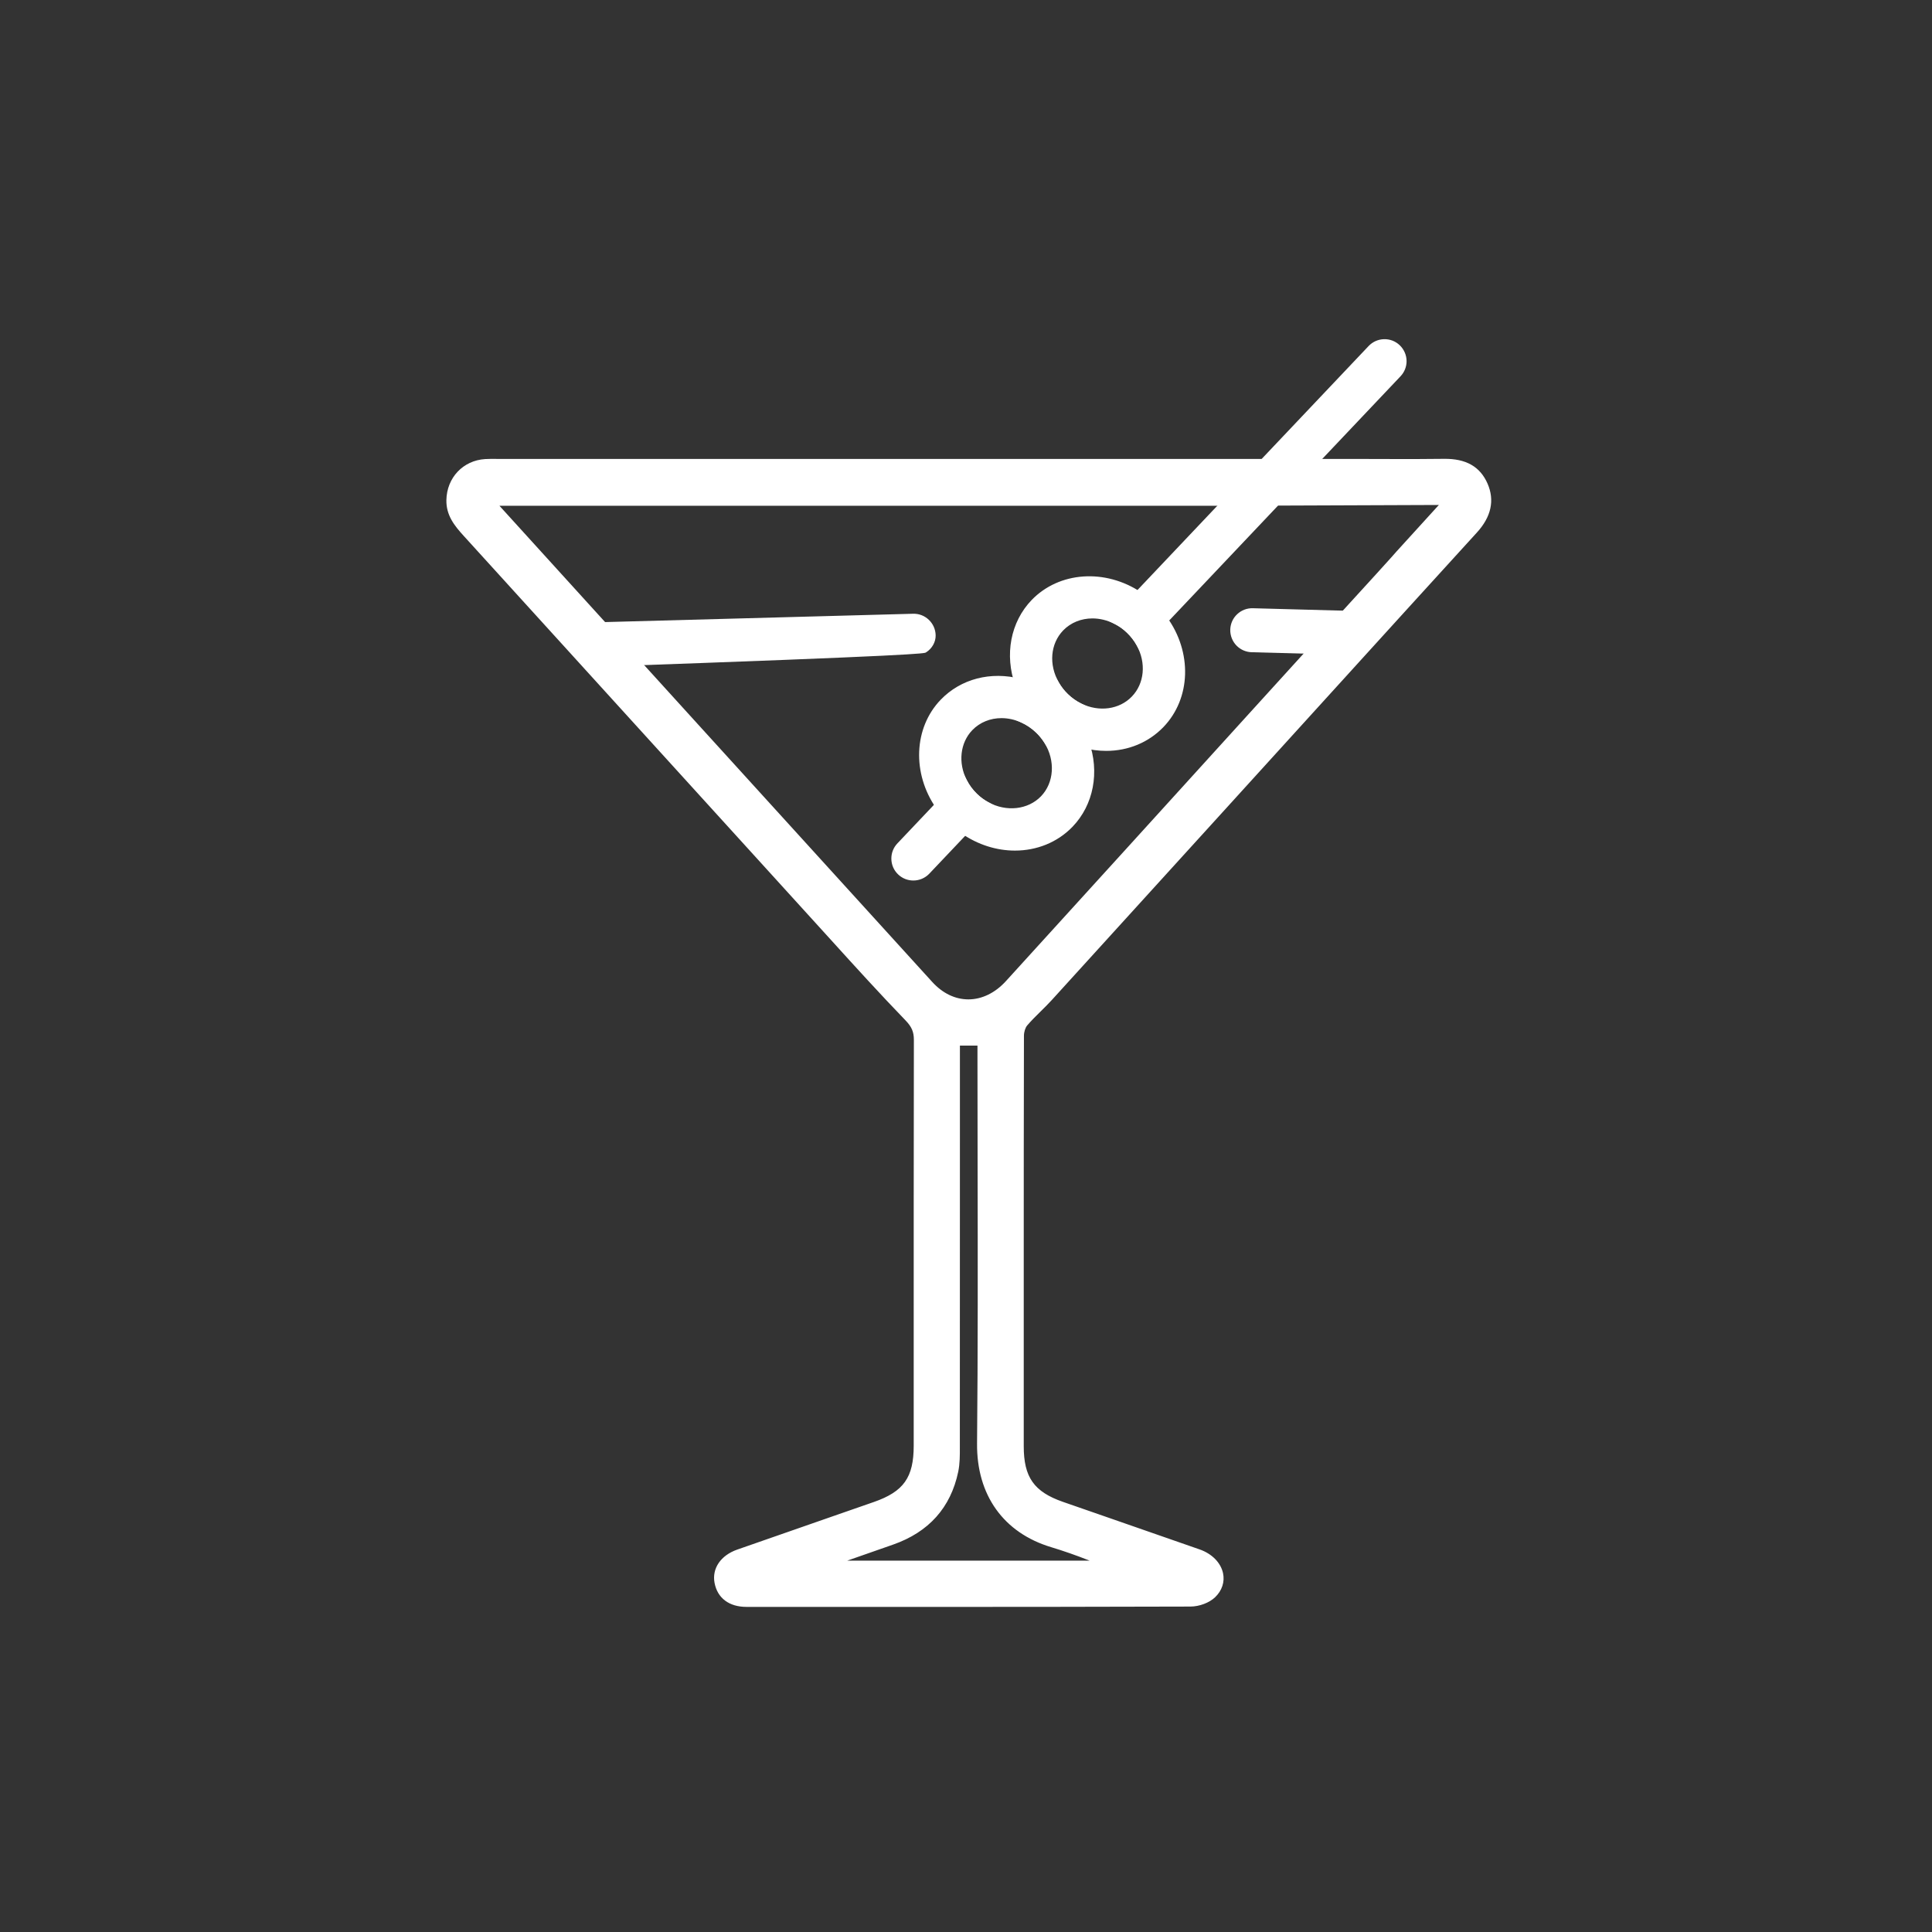 <?xml version="1.0" encoding="utf-8"?>
<!-- Generator: Adobe Illustrator 28.0.0, SVG Export Plug-In . SVG Version: 6.00 Build 0)  -->
<svg version="1.1" id="Capa_1" xmlns="http://www.w3.org/2000/svg" xmlns:xlink="http://www.w3.org/1999/xlink" x="0px" y="0px"
	 viewBox="0 0 566.93 566.93" style="enable-background:new 0 0 566.93 566.93;" xml:space="preserve">
<rect x="0" y="0" width="566.93" height="566.93" fill="#333333" stroke="none"/>
<style type="text/css">
	.st0{display:none;fill:#141414;}
	.st1{display:none;fill:#EA911B;}
	.st2{display:none;}
	.st3{display:inline;}
	.st4{fill:#FFFFFF;}
	.st5{display:none;fill:#FFFFFF;}
	.st6{fill:none;stroke:#010202;stroke-width:3;}
	.st7{display:none;fill:#010202;}
</style>
<circle class="st0" cx="284.53" cy="283.46" r="275.33"/>
<circle class="st1" cx="284.53" cy="283.46" r="275.33"/>
<g id="Botanas" class="st2">
	<path class="st3" d="M70.84,302.32c3-8.76,8.17-15.47,17.62-17.71c2.79-0.66,5.78-0.69,8.68-0.7
		c60.98-0.04,121.97-0.05,182.95,0.04c3.14,0,5.55-0.82,7.87-2.88c4.45-3.97,9.08-7.73,13.78-11.69
		c-9.17-14.9-18.19-29.57-27.23-44.24c-14.15-22.96-28.6-45.75-42.33-68.96c-5.39-9.11-15.8-7.96-20.57-0.02
		c-21.25,35.4-43.15,70.41-64.78,105.59c-2.25,3.66-4.88,6.63-9.58,6c-6.21-0.84-9.04-7.41-5.61-13.12
		c6.24-10.36,12.66-20.61,19.01-30.91c15.91-25.8,31.75-51.63,47.75-77.38c9.43-15.17,28.57-18.47,41.22-7.02
		c2.93,2.65,5.11,6.2,7.32,9.54c3.43,5.19,6.58,10.56,9.61,15.46c6.44-2.54,12.28-5.64,18.51-7.17c23.88-5.9,47.9,4.66,60.13,26.09
		c1.36,2.38,2.71,3.13,5.44,3.21c13.87,0.39,26,5.32,36.23,14.78c0.82,0.75,1.62,1.52,2.44,2.27c0.1,0.09,0.24,0.12,0.71,0.33
		c9.89-8.27,19.84-16.74,29.94-25.01c8.19-6.7,18.27-7.07,26.08-0.89c2.33,1.85,4.37,4.35,5.86,6.94
		c17.45,30.37,19.56,61.95,7.1,94.59c-0.48,1.26-0.97,2.52-1.72,4.45c9.91,0,19.31-0.09,28.7,0.02c10.29,0.13,19.5,6.87,21.63,16.89
		c1.02,4.82,0.67,10.27-0.4,15.15c-6.25,28.52-22.1,51.25-43.52,70.46c-13.55,12.15-28.68,21.99-45,29.96
		c-2.89,1.41-4.09,2.96-3.99,6.29c0.18,5.96,0.22,12-0.51,17.91c-1.27,10.32-9.96,17.92-20.33,17.93
		c-65.99,0.07-131.99,0.08-197.98,0c-10.93-0.01-19.66-8.04-20.69-18.99c-0.53-5.66-0.45-11.4-0.3-17.1
		c0.08-2.93-0.93-4.45-3.56-5.72c-20.7-10.04-39.45-22.87-55.34-39.61c-17.3-18.22-29.62-39.14-34.42-64.1c-0.1-0.52-0.46-1-0.7-1.5
		C70.84,308.45,70.84,305.39,70.84,302.32z M387.97,421.71c-2.02,0-3.66,0-5.29,0c-58.75,0-117.5,0-176.25,0
		c-1.53,0-3.09,0.1-4.58-0.14c-3.91-0.63-6.89-3.85-7.24-7.59c-0.33-3.53,2.05-7.38,5.56-8.42c1.68-0.5,3.56-0.45,5.36-0.45
		c61.81-0.02,123.62-0.01,185.43-0.06c1.89,0,3.95-0.2,5.63-0.97c15.98-7.4,30.89-16.52,44.18-28.13
		c20.07-17.54,34.98-38.32,40.5-64.95c1.64-7.88-0.48-10.47-8.61-10.47c-24.64-0.01-49.28,0-73.92,0c-100.79,0-201.58,0-302.37,0.01
		c-7.49,0-9.82,2.94-8.34,10.12c4.51,21.95,15.64,40.24,31.05,56.12c16,16.48,35.03,28.63,55.82,38.11c4.65,2.12,6.8,5.34,6.7,10.39
		c-0.12,6.26-0.04,12.53-0.02,18.79c0.02,7.03,0.88,7.88,7.97,7.88c63.48,0,126.96,0,190.44,0c0.97,0,1.95-0.02,2.92-0.01
		c3.04,0.03,4.87-1.63,5-4.48C388.14,432.35,387.97,427.23,387.97,421.71z M265.92,179.55c16.16,26.21,32.36,52.48,48.73,79.03
		c17.63-14.75,34.78-29.11,52.2-43.68c-1.15-1.09-2.1-2.08-3.13-2.96c-14.51-12.29-35.5-11.72-49.84,1.35
		c-4.72,4.3-9.68,4.51-13.18,0.56c-3.34-3.76-2.88-8.9,1.92-12.71c5.28-4.2,11.06-7.76,16.66-11.63
		C308.74,171.58,282.49,166.27,265.92,179.55z M439.82,238.81c1.22-12.3-3.88-31.24-11.88-44.76c-2.74-4.63-4.21-4.94-8.38-1.47
		c-11.42,9.51-22.8,19.07-34.2,28.62c-4.4,3.69-8.79,7.38-13.75,11.55C394.89,234.82,417.25,236.81,439.82,238.81z M370.95,249.44
		c0.25,0.92,0.25,1.22,0.4,1.4c8.79,10.57,17.56,21.16,26.43,31.66c0.67,0.8,2.11,1.32,3.2,1.34c8.33,0.11,16.67,0.11,25-0.01
		c1.03-0.01,2.52-0.66,2.98-1.48c4.69-8.22,7.98-16.98,9.7-26.88C416.03,253.46,393.68,251.47,370.95,249.44z M340.64,258.6
		c-10.26,8.61-19.77,16.59-29.91,25.1c9.85,0,18.55,0,27.6,0C339.07,275.56,339.81,267.59,340.64,258.6z M377.03,283.74
		c-6.74-8.05-12.9-15.41-19.78-23.63c-0.73,8.63-1.36,16.03-2.01,23.63C362.52,283.74,369.28,283.74,377.03,283.74z"/>
	<path class="st3" d="M253.77,255.03c-0.17,4.48-4,8.09-8.49,7.98c-4.46-0.1-8.17-3.94-8.11-8.39c0.06-4.6,4.16-8.46,8.72-8.21
		C250.35,246.65,253.94,250.58,253.77,255.03z"/>
	<path class="st3" d="M213.71,205.18c-0.02-4.71,3.36-8.16,8.05-8.22c4.75-0.06,8.63,3.74,8.51,8.34c-0.11,4.34-4.11,8.23-8.42,8.2
		C217.44,213.47,213.74,209.69,213.71,205.18z"/>
	<path class="st3" d="M190.14,254.74c-0.01-4.61,3.53-8.27,8.07-8.34c4.44-0.07,8.3,3.64,8.43,8.09c0.14,4.6-3.77,8.56-8.4,8.52
		C193.69,262.98,190.15,259.35,190.14,254.74z"/>
	<path class="st3" d="M389.98,389.1c-4.5-0.05-8.07-2.76-8.88-6.32c-0.9-3.97,0.45-7.2,3.98-9.24c5.05-2.93,10.3-5.51,15.27-8.54
		c11.95-7.3,22.69-16.09,31.82-26.77c2.29-2.68,4.97-4.53,8.7-3.71c6.76,1.49,8.79,8.72,4.07,14.34
		c-8.57,10.2-18.49,18.92-29.61,26.19c-6.74,4.4-13.83,8.26-20.83,12.24C392.86,388.23,390.95,388.73,389.98,389.1z"/>
</g>
<g class="st2">
	<path class="st3" d="M451.01,262.62c8.94,0.13,16.96,6.88,18.81,16.92c0.89,4.83,0.58,10.29-0.34,15.17
		c-5.43,28.56-19.22,51.33-37.85,70.57c-11.78,12.17-24.94,22.02-39.13,30.01c-2.52,1.42-3.56,2.97-3.47,6.3
		c0.16,5.97,0.19,12.02-0.44,17.94c-1.11,10.34-8.66,17.95-17.68,17.96c-57.39,0.07-114.77,0.08-172.16,0
		c-9.5-0.01-17.1-8.05-18-19.02c-0.47-5.67-0.39-11.42-0.26-17.13c0.07-2.94-0.81-4.46-3.1-5.73c-18-10.05-34.3-22.9-48.12-39.67
		c-15.04-18.25-25.76-39.21-29.93-64.2c-0.09-0.53-0.4-1-0.61-1.5c0-3.07,0-6.14,0-9.21c2.61-8.78,7.1-15.49,15.32-17.73
		c2.43-0.66,5.03-0.7,7.55-0.7c53.03-0.04,106.06-0.05,159.09,0.04L451.01,262.62z M374.48,400.6c-1.76,0-3.18,0-4.6,0
		c-51.09,0-102.17,0-153.26,0c-1.33,0-2.68,0.1-3.99-0.15c-3.4-0.63-5.99-3.85-6.29-7.6c-0.28-3.54,1.78-7.39,4.83-8.43
		c1.46-0.5,3.1-0.45,4.66-0.45c53.75-0.02,107.5-0.01,161.25-0.06c1.64,0,3.44-0.2,4.89-0.97c13.89-7.41,26.86-16.55,38.42-28.18
		c17.45-17.56,30.41-38.38,35.22-65.05c1.42-7.9-0.41-10.49-7.49-10.49c-21.43-0.01-42.85,0-64.28,0c-87.65,0-175.29,0-262.94,0.01
		c-6.51,0-8.54,2.94-7.25,10.13c3.92,21.98,13.6,40.31,27,56.2c13.91,16.51,30.46,28.67,48.54,38.17c4.05,2.13,5.91,5.35,5.83,10.41
		c-0.1,6.27-0.03,12.55-0.02,18.82c0.02,7.04,0.76,7.89,6.93,7.89c55.2,0,110.4,0,165.61,0c0.85,0,1.69-0.02,2.54-0.01
		c2.64,0.03,4.23-1.63,4.35-4.49C374.62,411.27,374.48,406.14,374.48,400.6z"/>
	<path class="st3" d="M376.23,367.95c-3.91-0.05-7.01-2.76-7.72-6.33c-0.79-3.97,0.39-7.21,3.46-9.26
		c4.39-2.93,8.96-5.52,13.28-8.56c10.39-7.31,19.73-16.11,27.67-26.81c1.99-2.68,4.32-4.54,7.57-3.72
		c5.88,1.49,7.65,8.74,3.54,14.36c-7.45,10.21-16.08,18.95-25.75,26.23c-5.86,4.41-12.03,8.27-18.11,12.26
		C378.73,367.07,377.07,367.57,376.23,367.95z"/>
	<path class="st3" d="M242.91,143.92c2.89,0.17,5.1,1.57,6.29,4.5c1.31,3.22,0.74,6.2-1.43,8.76c-3.49,4.12-4.59,8.94-2.99,14.2
		c0.66,2.18,2.01,4.26,3.45,5.97c9.59,11.4,9.98,28.25,0.83,39.95c-2.2,2.81-4.78,4.46-8.22,3.37c-5.25-1.66-6.82-8.3-3.01-12.93
		c3.44-4.18,4.57-8.95,2.97-14.21c-0.66-2.18-2.01-4.26-3.45-5.98c-9.54-11.33-10-28-0.99-39.75
		C238.08,145.56,240.03,143.82,242.91,143.92z"/>
	<path class="st3" d="M305.8,208.21c0.16,7.91-2.8,18.41-9.3,27.02c-3.24,4.3-8.4,4.21-11.6,0.14c-3.12-3.97-3.6-10.76-0.39-14.91
		c6.16-7.98,5.84-21.16-0.57-29.87c-11.52-15.65-10.99-41.56,0.49-56.63c4.76-6.25,12.07-4.23,14.08,3.94
		c0.99,3.99,0.22,7.53-1.8,10.69c-6.31,9.87-6.14,19.51,0.42,28.87C302.38,184.96,305.32,193.77,305.8,208.21z"/>
	<path class="st3" d="M339.83,143.95c1.7,0.08,3.93,1.44,5.16,4.35c1.35,3.2,0.85,6.21-1.31,8.77c-3.56,4.2-4.71,9.08-3.02,14.42
		c0.71,2.24,2.17,4.34,3.66,6.13c9.42,11.36,9.62,28.58,0.35,39.96c-2.55,3.12-5.34,4.12-8.32,2.96c-4.78-1.86-6.61-8.3-3.01-12.28
		c5.21-5.75,5.02-15.19-0.57-21.52c-9.54-10.81-9.3-28.27-0.18-39.44C334.22,145.32,336.07,143.88,339.83,143.95z"/>
</g>
<g class="st2">
	<path class="st3" d="M498.61,344.07c-1.65,4.64-2.78,9.54-5.04,13.86c-8.87,16.98-23.16,26.38-42.25,26.43
		c-99.42,0.26-198.84,0.12-298.25,0.09c-1.45,0-3.43,0.12-4.23-0.72c-1.63-1.68-3.46-3.9-3.66-6.04c-0.26-2.82,1.87-4.97,4.98-5.37
		c1.73-0.22,3.5-0.2,5.25-0.2c82.56-0.01,165.11-0.01,247.67-0.01c1.6,0,3.19,0,5.62,0c-1.15-1.4-1.8-2.28-2.54-3.08
		c-8.98-9.74-13.48-21.2-13.58-34.47c-0.5-70.97-50.61-131.39-120.16-144.96c-80.91-15.79-160.48,39.26-173.66,120.46
		c-1.62,10.01-2.48,20.45-1.55,30.48c1.36,14.67,10.44,24.39,24.25,29.48c5.97,2.2,8.04,4.71,6.68,8.62
		c-1.45,4.16-4.91,5.14-10.84,3.09c-19.88-6.88-33.09-25.46-33.14-46.58C84,259.6,137.58,193.43,211.23,178.07
		c1.59-0.33,3.48-1.96,4.17-3.47c10.87-23.6,39.29-30.6,59.81-14.71c1.06,0.82,3.21,1.15,4.46,0.69
		c24.61-9.14,46.5-5.39,65.42,13.33c0.87,0.86,2.21,1.61,3.4,1.75c36.89,4.32,68.54,19.56,95.13,45.43
		c0.87,0.84,1.78,1.68,2.46,2.67c1.96,2.86,1.66,5.7-0.83,8.01c-2.37,2.19-5.18,2.16-7.79,0.37c-1.32-0.9-2.37-2.19-3.53-3.31
		c-20.39-19.61-44.4-32.42-73.04-38.75c1.06,0.83,1.33,1.07,1.64,1.26c0.34,0.21,0.71,0.38,1.07,0.56
		c9.74,4.75,13.46,13.3,15.09,23.37c1.55,9.59,4.92,11.79,14.24,8.81c15.92-5.1,33.59,6.63,33.33,24.76
		c-0.06,4.16,0.97,6.35,4.03,8.87c9.67,7.98,14.91,18.56,16.5,30.25c8.76,1.67,17.25,3.29,25.97,4.96
		c-0.79-2.44-1.45-5.72-2.86-8.64c-4.98-10.27-10.36-20.35-15.25-30.66c-0.96-2.02-1.25-5.21-0.27-7.02c0.85-1.58,3.92-2.66,6-2.64
		c1.56,0.01,3.57,1.81,4.59,3.34c11.35,17.13,18.96,35.83,23.15,55.96c0.56,2.68,1.98,5.18,3.02,7.75
		c2.49,6.17,4.99,12.34,7.49,18.51C498.61,334.36,498.61,339.22,498.61,344.07z M386.83,261.07c12.02,23.46,17.72,48.16,18.21,74.34
		c0.34,18.43,11.97,32.39,29.28,35.69c7.15,1.36,14.8,1.09,22.11,0.41c17.61-1.62,32.19-20.58,29.83-38.01
		c-3-22.17-21.42-35.42-43.44-31.23c-4.96,0.94-7.94-1.56-8.15-6.67c-0.13-3.08-0.24-6.2-0.81-9.22
		C429.88,265.59,405.92,252.54,386.83,261.07z M345.39,210.37c1.16-15.29-6.15-28.79-19.55-36.17c-13.9-7.65-28.27-8.05-42.69-1.49
		c-5.41,2.46-10.12,2.14-14.47-2.02c-0.87-0.84-1.84-1.59-2.83-2.28c-14.18-9.92-31.23-2.7-35.99,6.86
		C272.81,172.05,311.2,183.52,345.39,210.37z M413.57,248.12c-0.11-6.76-4.74-12.16-10.8-12.53c-3-0.18-6.15,0.39-9.09,1.17
		c-13.07,3.43-24.55-3.78-26.92-17.09c-0.52-2.91-0.91-5.86-1.74-8.68c-1.04-3.56-3.14-6.35-6.75-7.63
		c-0.48,4.62-0.64,9.05-1.49,13.35c-0.48,2.41-0.01,3.78,1.58,5.6c6.11,6.98,12.12,14.06,17.8,21.39c4.36,5.62,4.13,5.87,10.82,4.02
		C395.77,245.3,404.52,245.75,413.57,248.12z"/>
	<path class="st3" d="M229.67,209.95c0.02,3.32-2.58,5.9-5.84,5.8c-3.12-0.09-5.48-2.56-5.49-5.73c-0.01-3.24,2.7-5.97,5.82-5.86
		C227.15,204.26,229.66,206.9,229.67,209.95z"/>
	<path class="st3" d="M359.1,337.41c0.08,2.96-2.46,5.66-5.47,5.83c-3.33,0.18-5.96-2.24-6.05-5.56c-0.08-3.22,2.17-5.63,5.38-5.78
		C356.24,331.75,359.02,334.25,359.1,337.41z"/>
	<path class="st3" d="M146.27,343.13c0.06,3.07-2.36,5.64-5.42,5.79c-3.38,0.16-5.9-2.19-5.96-5.56c-0.05-3.26,2.14-5.62,5.34-5.76
		C143.55,337.44,146.21,339.88,146.27,343.13z"/>
	<path class="st3" d="M302.51,349.41c0.05,3.17-2.7,5.96-5.83,5.9c-3.01-0.05-5.5-2.61-5.55-5.7c-0.05-3.25,2.18-5.67,5.36-5.81
		C299.78,343.65,302.46,346.14,302.51,349.41z"/>
	<path class="st3" d="M450.85,355.85c-1.47-1.18-3.87-2.22-4.61-3.97c-0.75-1.75-0.65-4.9,0.48-6.23
		c3.98-4.69,8.43-9.02,12.98-13.17c2.34-2.13,5.24-1.86,7.68,0.32c2.46,2.2,3.03,5.3,1.05,7.58c-4.29,4.95-9.12,9.43-13.84,14
		C453.9,355.04,452.66,355.16,450.85,355.85z"/>
	<path class="st3" d="M433.06,322.19c4.45,0.09,7.71,4.76,5.27,8.4c-2.24,3.36-5.32,6.43-8.66,8.7c-3.68,2.5-8.8-1.08-8.66-5.54
		C421.14,329.88,429.24,322.11,433.06,322.19z"/>
	<g class="st3">
		<path d="M167.36,315.01c-0.67-1.5-0.66-3.28,0.18-4.83l33.57-61.85c1.44-2.65,4.75-3.63,7.39-2.19c2.64,1.44,3.63,4.75,2.19,7.39
			l-33.57,61.85c-1.44,2.65-4.75,3.63-7.39,2.19C168.64,316.98,167.83,316.07,167.36,315.01z"/>
	</g>
	<g class="st3">
		<path d="M215.51,318.29c-0.67-1.5-0.66-3.28,0.18-4.83l33.57-61.85c1.44-2.65,4.75-3.63,7.39-2.19c2.64,1.44,3.63,4.75,2.19,7.39
			l-33.57,61.85c-1.44,2.65-4.75,3.63-7.39,2.19C216.79,320.26,215.98,319.34,215.51,318.29z"/>
	</g>
	<g class="st3">
		<path d="M263.44,318.29c-0.67-1.5-0.66-3.28,0.18-4.83l33.57-61.85c1.44-2.65,4.75-3.63,7.39-2.19c2.64,1.44,3.63,4.75,2.19,7.39
			l-33.57,61.85c-1.44,2.65-4.75,3.63-7.39,2.19C264.72,320.26,263.91,319.34,263.44,318.29z"/>
	</g>
</g>
<g class="st2">
	<path class="st3" d="M476.04,319.57c-0.62,2.41-1.22,4.84-1.88,7.24c-4.2,15.24-13.76,26.42-26.7,34.95
		c-14.9,9.81-31.57,14.95-48.94,18.08c-14.85,2.68-29.88,4.48-44.58,7.77c-16.81,3.76-32.3,11.33-47.72,18.86
		c-15.95,7.79-31.72,16.17-49.18,20.1c-50.91,11.46-94.81-0.49-129.23-40.76c-16.25-19.01-23.95-41.72-23.88-66.9
		c0.04-14.17,0.06-28.34,0-42.51c-0.18-40.54,18.66-69.33,54.29-87.6c19.25-9.87,39.99-14.79,61.34-17.53
		c20.99-2.69,42.03-2.75,63.07-1.3c21.25,1.47,42.26,4.73,63.02,9.52c4.81,1.11,7.48,4.89,6.51,8.88c-1.06,4.37-4.51,6.36-9.45,5.52
		c-14.88-2.53-29.68-5.76-44.66-7.35c-16.21-1.72-32.59-2.55-48.89-2.56c-20.35-0.02-40.53,2.53-60.14,8.37
		c-19.16,5.7-36.79,14.14-50.62,29.09c-11.59,12.53-17.51,27.52-19.32,44.4c-5.43,50.57,31.65,93.26,79.95,103.92
		c28.76,6.35,55.91,1.25,82.1-11.17c12.66-6,25.28-12.1,38.02-17.92c21.41-9.77,44.03-14.9,67.36-17.53
		c16.89-1.9,33.23-6.2,48.28-14.47c6.84-3.76,13.1-8.36,17.8-14.68c10.85-14.62,13.02-32.42-1.09-47.96
		c-10.1-11.12-22.48-19.03-35.58-25.98c-3.62-1.92-7.39-3.57-11.07-5.4c-4.69-2.34-6.36-6.36-4.36-10.35
		c1.94-3.87,6.05-5.08,10.59-2.98c16.64,7.72,32.55,16.62,45.92,29.42c8.98,8.59,16.14,18.32,18.55,30.89
		c0.04,0.2,0.31,0.35,0.47,0.52C476.04,281.29,476.04,300.43,476.04,319.57z M461.37,306.74c-2.88,2.57-5.26,4.94-7.88,7
		c-18.7,14.68-40.7,21.03-63.7,23.79c-23.82,2.86-46.85,8.02-68.61,18.28c-11.58,5.46-23.1,11.06-34.69,16.5
		c-25.97,12.19-53.03,17.94-81.73,13.41c-34.55-5.45-62.28-22.07-82.54-50.79c-0.62-0.88-1.23-1.77-1.85-2.66
		c-0.49,1.43-0.51,2.53-0.29,3.58c4.64,22.98,16.16,41.95,34.6,56.24c32.19,24.95,68.26,30.32,106.51,17.76
		c16.31-5.36,31.71-13.57,47.35-20.85c20.24-9.42,41.03-16.93,63.23-20.22c12.41-1.84,24.87-3.65,37.07-6.46
		c13.75-3.17,26.68-8.64,37.53-18.09C457.6,334.43,462.28,321.98,461.37,306.74z"/>
	<path class="st3" d="M265.67,212.76c-31.92,0.49-55.74,2.16-78.51,10.8c-8.19,3.11-15.83,7.19-22.56,12.87
		c-13.81,11.66-18.01,26.99-16.74,44.29c0.98,13.32,6.13,24.98,14.63,35.24c3.04,3.68,2.77,7.93-0.39,10.69
		c-3.12,2.73-7.62,2.28-10.67-1.06c-18.51-20.28-24.01-54.45-12.63-79.2c7.65-16.64,21.24-26.98,37.46-34.23
		c16.5-7.37,34.01-10.71,51.89-12.55c17.77-1.83,35.56-1.98,53.32-0.56c48.19,3.85,94.38,15.01,137.07,38.51
		c7.58,4.17,14.52,9.23,19.85,16.17c8.38,10.91,7.65,22.55-2.05,32.35c-7.22,7.29-16.27,11.64-25.66,15.32
		c-12.33,4.83-25.15,7.59-38.27,9.26c-24.45,3.1-47.36,11.15-69.59,21.56c-15.62,7.31-31.34,14.5-47.38,20.84
		c-12.15,4.81-25.19,5.59-38.24,4.91c-0.84-0.04-1.69-0.15-2.51-0.34c-4.21-0.95-6.47-3.99-6.09-8.11c0.36-3.78,3.7-6.84,7.87-6.42
		c20.55,2.03,39.02-4.58,57.22-13c17.74-8.21,35.53-16.41,53.68-23.62c16.56-6.58,34.16-9.37,51.82-11.69
		c14.61-1.92,28.5-6.55,41.04-14.47c11.82-7.48,12.19-13.29,1.71-22.56c-8.56-7.56-19.02-11.96-29.21-16.65
		c-26.85-12.35-55.13-20.06-84.34-24.02C291.61,214.81,274.71,213.65,265.67,212.76z"/>
	<path class="st3" d="M209.2,330.08c-9.54-0.14-18.36-2.23-25.89-8.18c-10.65-8.41-10.6-21.94,0.01-30.4
		c13.55-10.79,38.02-10.83,51.61-0.09c10.79,8.53,10.79,22.18-0.05,30.62C227.29,327.95,218.47,329.95,209.2,330.08z M209.19,298
		c-5.66,0.23-11.1,1.15-15.86,4.36c-4.3,2.9-4.28,5.7-0.11,8.7c7.87,5.67,24.16,5.65,31.99-0.05c4.12-3,4.08-5.83-0.23-8.7
		C220.19,299.13,214.75,298.24,209.19,298z"/>
	<g class="st3">
		<path d="M289.98,314.66c-1.85,0-3.69-0.83-4.91-2.41l-61.73-80.17c-2.09-2.71-1.58-6.6,1.13-8.68c2.71-2.08,6.6-1.58,8.68,1.13
			l61.73,80.17c2.09,2.71,1.58,6.6-1.13,8.68C292.63,314.24,291.3,314.66,289.98,314.66z"/>
	</g>
	<g class="st3">
		<path d="M326.16,298.14c-1.86,0-3.7-0.84-4.92-2.43l-48.57-63.44c-2.08-2.71-1.56-6.6,1.15-8.68c2.71-2.08,6.6-1.56,8.68,1.15
			l48.57,63.44c2.08,2.71,1.56,6.6-1.15,8.68C328.79,297.73,327.47,298.14,326.16,298.14z"/>
	</g>
	<g class="st3">
		<path d="M365.1,289.58c-1.9,0-3.77-0.87-4.99-2.51l-38.94-52.77c-2.03-2.75-1.45-6.63,1.31-8.66c2.75-2.03,6.63-1.45,8.66,1.31
			l38.94,52.77c2.03,2.75,1.45,6.63-1.31,8.66C367.66,289.18,366.37,289.58,365.1,289.58z"/>
	</g>
	<g class="st3">
		<path d="M395.66,279.4c-1.84,0-3.66-0.82-4.88-2.38l-20.25-25.91c-2.1-2.69-1.63-6.58,1.07-8.69c2.7-2.1,6.58-1.63,8.69,1.07
			l20.25,25.91c2.1,2.69,1.63,6.58-1.07,8.69C398.34,278.97,396.99,279.4,395.66,279.4z"/>
	</g>
</g>
<g class="st2">
	<g class="st3">
		<path d="M341.29,174.54h11.57l10.46,1.39l7.18,2.89c0,0,2.35,1.46,3.8,0.97c1.45-0.49,6.51-1.07,6.51-1.07l2.88,1.07l4.7-0.18
			c0,0,12.66-7.29,26.14,12.05c1.37,1.97,32.16,48.39,35.19,58.27c0.3,0.98,0.53,2.62,0.53,3.64c0.02,50.04,0.02,100.08,0.01,150.13
			c0,4.25-1.48,5.59-6.22,5.59c-101.85,0.01-203.71,0-305.56,0.04c-2.77,0-4.79-0.75-6.26-2.75c0-50.43,0-100.85,0-151.28
			c0-3.38,2-6.53,5.18-7.68c0.02-0.01,0.04-0.01,0.06-0.02c62.15-21.88,140.16-50.12,202.33-71.94 M141.7,311.79
			c7.69,0.98,13.01,5.67,18.91,9.62c6.44,4.31,14.79,4.15,21.34-0.07c2.16-1.4,4.15-3.01,6.25-4.48c9.6-6.74,22.07-7.31,32.3-1.36
			c2.75,1.6,5.19,3.6,7.8,5.37c7.38,5.01,16.15,4.9,23.35-0.27c1.52-1.09,3.01-2.23,4.52-3.32c10.73-7.75,24.4-7.88,35.34-0.33
			c1.71,1.18,3.34,2.44,5.03,3.64c7.47,5.3,16.02,5.34,23.57,0.1c1.7-1.18,3.34-2.44,5.03-3.63c10-7.05,22.37-7.57,33.06-1.28
			c2.39,1.41,4.54,3.15,6.79,4.75c7.59,5.42,16.55,5.39,24.09-0.07c1.52-1.1,3-2.23,4.52-3.32c9.76-7.02,22.31-7.67,32.79-1.57
			c2.92,1.7,5.49,3.85,8.35,5.64c1.77,1.11,3.78,1.93,6,3.04c0-22.98,0-45.29,0-67.82c-1.63,0-3.07,0-4.51,0
			c-66.15,0-132.3,0-198.46-0.01c-1.44,0-2.9-0.06-4.33-0.21c-2.57-0.28-3.84-1.76-3.91-3.89c-0.07-2.02,1.15-3.5,3.44-3.99
			c1.28-0.28,2.66-0.29,3.99-0.29c66.05-0.01,132.1-0.01,198.15-0.01c1.28,0,2.56,0,4.11,0c-4.88-13.05-17.61-31.79-26.95-42.25
			c0.66-3.65-0.69-11.73,0.19-16.05c0.66-3.24-9.17-11.43-24.07-12.59c-6.25-0.49-19.19,1.71-31.72-2.59
			c-7.03-2.41-10.9-1.27-17.28,0c-7.89,1.57-14.37,14.03-15.85,15.85c-54.65,19.18-105.33,37.79-160.27,57.07
			c15.63,0.56,31.05,0.55,46.47,0.58c1.33,0,2.71,0.06,3.97,0.4c2.27,0.61,3.26,2.12,3.05,4.19c-0.19,1.96-1.41,3.19-3.62,3.52
			c-1.32,0.2-2.67,0.26-4.01,0.26c-21.22,0.02-42.44,0.01-63.67,0.01c-1.2,0-2.41,0-3.76,0C141.7,275.01,141.7,293.24,141.7,311.79z
			 M440.82,360.85c-6.71-0.91-11.77-4.32-16.67-8.02c-8.25-6.25-16.98-6.28-25.5-0.18c-1.52,1.09-3,2.24-4.55,3.29
			c-10.42,7.05-23.37,7.16-33.84,0.27c-2.07-1.36-3.97-2.91-6-4.32c-7.08-4.91-15.69-5-22.87-0.21c-1.81,1.21-3.5,2.55-5.26,3.82
			c-9.87,7.12-22.43,7.75-33.03,1.54c-2.48-1.45-4.73-3.23-7.04-4.9c-7.36-5.3-16.48-5.32-23.84-0.04
			c-1.68,1.21-3.31,2.48-5.02,3.65c-10.45,7.16-23.21,7.42-33.84,0.65c-2.34-1.49-4.44-3.27-6.74-4.81
			c-6.83-4.56-15.24-4.59-22.11-0.08c-2.07,1.36-3.98,2.89-6.01,4.31c-9.79,6.82-22.16,7.35-32.53,1.25c-3-1.76-5.65-3.97-8.59-5.82
			c-1.66-1.05-3.59-1.77-5.65-2.77c0,17.85,0,35.07,0,52.39c99.78,0,199.38,0,299.09,0C440.82,387.53,440.82,374.38,440.82,360.85z
			 M440.86,332.51c-7.39-1.02-12.67-5.23-18.23-9.17c-7.04-4.99-15.67-4.82-22.84,0.1c-1.71,1.17-3.34,2.44-5.04,3.63
			c-10.42,7.34-22.9,7.79-33.82,1.12c-2.54-1.55-4.79-3.47-7.26-5.1c-6.73-4.44-14.79-4.52-21.61-0.22
			c-2.01,1.27-3.86,2.73-5.77,4.13c-9.84,7.17-22.38,7.87-33.03,1.7c-2.66-1.54-5.04-3.47-7.55-5.22
			c-7.14-4.99-15.96-5.02-23.12-0.05c-1.87,1.3-3.63,2.7-5.51,3.98c-10.42,7.12-23.25,7.32-33.86,0.49
			c-2.42-1.56-4.58-3.42-6.99-4.97c-6.63-4.28-14.72-4.3-21.36-0.07c-2.17,1.38-4.16,2.99-6.25,4.47c-9.64,6.8-22.01,7.43-32.28,1.5
			c-2.93-1.69-5.49-3.85-8.35-5.64c-1.86-1.16-3.95-2.04-6.41-3.29c0,6.73-0.04,12.72,0.06,18.71c0.01,0.61,0.73,1.66,1.29,1.76
			c6.72,1.18,11.53,5.06,16.58,8.68c7.11,5.11,15.78,5.17,23.08,0.26c1.89-1.27,3.65-2.68,5.5-3.99c9.58-6.79,22.03-7.43,32.3-1.52
			c2.67,1.53,5.06,3.44,7.56,5.2c7.53,5.29,16.37,5.26,23.83-0.1c1.6-1.15,3.16-2.35,4.78-3.48c10.82-7.55,24.26-7.55,35.09,0
			c1.78,1.24,3.49,2.57,5.28,3.8c7.1,4.91,15.65,4.95,22.84,0.1c1.89-1.27,3.68-2.65,5.51-3.98c7.44-5.39,16.11-7.02,25.02-4.45
			c5.1,1.47,9.9,4.51,14.04,7.65c7.26,5.5,18.31,5.7,25.12,0.03c1.27-1.06,2.68-2,4.04-2.98c9.91-7.13,22.39-7.79,33.05-1.59
			c2.92,1.7,5.48,3.87,8.33,5.66c1.73,1.08,3.71,1.84,6,2.95C440.86,345.47,440.86,339.12,440.86,332.51z M389.65,189.72"/>
		<path d="M138.47,412.03c-3.77,0-6.53-1.26-8.43-3.86l-0.52-0.71V255.29c0-4.61,2.8-8.72,6.97-10.22l0.2-0.07
			c29.55-10.41,63.48-22.53,96.29-34.26c33.48-11.97,68.03-24.31,98.78-35.14c2.14-1.8,4.52-3.21,7.11-3.72l1.51-0.31
			c5.6-1.15,10.02-2.05,17.17,0.4c0.87,0.3,1.75,0.57,2.63,0.8l4.16,0.64l1.12,0.45c5.97,0.89,11.72,0.71,16.29,0.57
			c2.67-0.08,4.98-0.16,6.86-0.01c2.85,0.22,5.55,0.69,8.05,1.33c3.05,0.36,6.64,1.51,10.46,4.23c2.93,1.72,5.16,3.63,6.51,5.42
			c0.54,0.72,0.95,1.43,1.21,2.12c0.64,0.81,1.28,1.67,1.92,2.59c0.31,0.45,32.32,48.46,35.56,59.02c0.37,1.21,0.65,3.12,0.65,4.44
			c0.02,50.04,0.02,100.08,0.01,150.12c0,7.35-4.77,8.29-8.93,8.29l-62.68,0c-80.96,0-161.92,0-242.88,0.04
			C138.48,412.03,138.47,412.03,138.47,412.03z M134.92,405.57c0.69,0.65,1.69,1.05,3.54,1.05c0,0,0.01,0,0.01,0
			c80.96-0.04,161.92-0.04,242.88-0.04l62.68,0c3.52,0,3.52-0.38,3.52-2.88c0-50.04,0.01-100.08-0.01-150.12
			c0-0.77-0.2-2.16-0.41-2.85c-2.38-7.77-24.38-41.73-32.18-53.55c0.02,0.43,0.04,0.86,0.06,1.28c0.11,2.36,0.23,4.61,0.09,6.44
			c9.5,10.89,21.82,29.27,26.65,42.18l1.36,3.65H413.1c-58.71,0-117.42,0-176.13,0.01c-1.23,0-2.42,0.02-3.42,0.23
			c-1.34,0.29-1.32,0.86-1.3,1.25c0.02,0.56,0.04,1.14,1.5,1.3c1.24,0.13,2.56,0.2,4.04,0.2c66.15,0.01,132.3,0.01,198.46,0.01h7.21
			v74.9l-3.91-1.96c-0.69-0.35-1.36-0.66-2.01-0.97c-1.48-0.7-2.88-1.36-4.22-2.2c-1.35-0.84-2.62-1.75-3.85-2.64
			c-1.5-1.07-2.92-2.08-4.42-2.96c-9.5-5.53-20.94-4.98-29.85,1.43c-0.8,0.58-1.6,1.16-2.39,1.75c-0.71,0.52-1.42,1.05-2.13,1.56
			c-8.5,6.16-18.68,6.19-27.24,0.08c-0.67-0.48-1.34-0.97-2-1.46c-1.55-1.15-3.02-2.24-4.59-3.16c-9.72-5.72-20.98-5.29-30.13,1.16
			c-0.77,0.54-1.52,1.09-2.27,1.65c-0.92,0.67-1.84,1.35-2.78,2c-8.52,5.91-18.24,5.86-26.68-0.12c-0.74-0.53-1.48-1.07-2.21-1.6
			c-0.92-0.68-1.85-1.36-2.79-2.01c-10.03-6.92-22.38-6.81-32.22,0.3c-0.7,0.51-1.4,1.03-2.1,1.54c-0.81,0.6-1.61,1.2-2.43,1.79
			c-8.2,5.87-18.08,5.98-26.45,0.3c-0.97-0.66-1.92-1.35-2.86-2.03c-1.62-1.18-3.15-2.29-4.78-3.24
			c-9.31-5.43-20.57-4.95-29.38,1.24c-0.8,0.56-1.58,1.14-2.36,1.72c-1.27,0.94-2.58,1.92-3.97,2.82
			c-7.55,4.86-17.09,4.88-24.31,0.05c-1.05-0.7-2.09-1.43-3.12-2.16c-4.6-3.24-8.95-6.3-14.63-7.02l-2.36-0.3v-60.45h16.26
			c17.97,0,35.92,0,53.87-0.01c1.4,0,2.58-0.08,3.61-0.23c1.23-0.18,1.28-0.64,1.33-1.11c0.06-0.64,0.05-1.02-1.06-1.32
			c-1-0.27-2.21-0.31-3.27-0.31l-2.82-0.01c-14.27-0.02-29.02-0.04-43.74-0.57l-14.31-0.51l13.51-4.74
			c27.52-9.66,54.4-19.3,80.39-28.63c25.6-9.18,52.06-18.68,79.06-28.15c0.2-0.31,0.45-0.7,0.68-1.05c0.58-0.9,1.29-2.01,2.11-3.21
			c-28.42,10.03-59.55,21.16-89.83,31.98c-32.82,11.73-66.75,23.86-96.43,34.31c-2.07,0.74-3.43,2.81-3.43,5.15V405.57z
			 M274.04,308.62c6.55,0,13.11,2.03,19.01,6.1c0.99,0.68,1.96,1.39,2.93,2.1c0.71,0.52,1.42,1.04,2.13,1.55
			c6.56,4.65,13.83,4.68,20.47,0.08c0.9-0.63,1.78-1.27,2.66-1.92c0.78-0.57,1.56-1.15,2.36-1.71c10.93-7.71,24.39-8.23,35.99-1.4
			c1.82,1.07,3.46,2.29,5.06,3.47c0.64,0.47,1.28,0.94,1.92,1.4c6.68,4.76,14.31,4.74,20.93-0.06c0.7-0.51,1.39-1.02,2.08-1.53
			c0.81-0.6,1.63-1.2,2.45-1.8c10.67-7.67,24.36-8.33,35.73-1.71c1.73,1.01,3.31,2.14,4.85,3.24c1.22,0.87,2.37,1.7,3.58,2.45
			c0.58,0.36,1.19,0.69,1.86,1.03v-60.81h-1.8c-66.15,0-132.3,0-198.46-0.01c-1.67,0-3.18-0.08-4.62-0.23
			c-3.77-0.4-6.2-2.89-6.33-6.48c-0.12-3.39,2.01-5.96,5.57-6.73c1.52-0.33,3.02-0.35,4.56-0.35c58.71-0.01,117.42-0.01,176.13-0.01
			h22.09c-5.51-12.36-16.52-28.32-24.93-37.74l-0.88-0.99l0.24-1.3c0.25-1.4,0.12-4.03,0-6.58c-0.15-3.14-0.31-6.37,0.09-8.92
			c-1.84-2.19-3.63-3.86-5.33-5.13c-2.37-1.38-5.46-2.73-9.15-3.67c-3.27-0.2-5.32,0.88-5.51,0.99l-0.56,0.31l-0.66,0.04l-5.23,0.2
			l-2.78-1.03c-2.17,0.26-4.65,0.64-5.31,0.86c-2.27,0.78-4.86-0.5-5.88-1.1l-5.26-2.12c-1.62-0.26-3.27-0.6-4.92-1.03l-6.42-0.85
			h-11.39v-0.33l-0.98,0.2l0.38,1.09c-2.04,0.71-4.09,1.44-6.16,2.17c-3.24,3.01-6,7.32-7.47,9.62c-0.64,1.01-1.07,1.67-1.43,2.12
			l-0.48,0.59l-0.72,0.25c-27.26,9.57-53.99,19.16-79.84,28.43c-21.62,7.76-43.86,15.73-66.57,23.76c9.74,0.16,19.43,0.18,28.9,0.19
			l2.82,0.01c1.41,0,3.06,0.06,4.67,0.49c3.45,0.93,5.38,3.64,5.04,7.07c-0.32,3.21-2.53,5.42-5.91,5.93
			c-1.3,0.19-2.74,0.29-4.41,0.29c-17.95,0.01-35.92,0.01-53.87,0.01H144.4v50.39c5.83,1.31,10.32,4.48,14.69,7.55
			c1,0.7,2,1.41,3.02,2.09c5.43,3.63,12.64,3.59,18.37-0.1c1.24-0.8,2.43-1.68,3.68-2.61c0.82-0.61,1.64-1.22,2.48-1.81
			c10.56-7.41,24.05-7.98,35.21-1.48c1.87,1.09,3.58,2.33,5.24,3.54c0.9,0.65,1.8,1.31,2.72,1.93c6.42,4.35,13.99,4.27,20.26-0.22
			c0.79-0.57,1.58-1.15,2.36-1.73c0.71-0.53,1.43-1.06,2.15-1.58C260.55,310.78,267.29,308.62,274.04,308.62z M443.52,403.57h-304.5
			v-59.4l3.88,1.87c0.63,0.31,1.26,0.59,1.86,0.86c1.42,0.64,2.76,1.24,4.05,2.06c1.39,0.87,2.71,1.82,3.99,2.73
			c1.54,1.1,2.98,2.13,4.53,3.04c9.36,5.51,20.71,5.07,29.61-1.13c0.82-0.57,1.62-1.16,2.42-1.76c1.17-0.86,2.38-1.76,3.65-2.59
			c7.76-5.1,17.38-5.07,25.09,0.09c1.09,0.73,2.13,1.51,3.18,2.28c1.2,0.89,2.33,1.73,3.52,2.49c9.72,6.19,21.26,5.97,30.86-0.6
			c1.02-0.7,2.01-1.43,2.99-2.16c0.65-0.49,1.31-0.97,1.98-1.45c8.32-5.97,18.67-5.96,27,0.04c0.58,0.42,1.15,0.84,1.73,1.27
			c1.72,1.27,3.35,2.47,5.1,3.49c9.58,5.61,21.11,5.08,30.08-1.4c0.61-0.44,1.22-0.9,1.83-1.35c1.15-0.86,2.31-1.72,3.51-2.52
			c8.04-5.36,17.97-5.28,25.91,0.23c0.9,0.62,1.77,1.27,2.65,1.93c1.08,0.8,2.16,1.61,3.29,2.35c9.53,6.26,21.34,6.17,30.84-0.25
			c0.95-0.64,1.87-1.32,2.79-2c0.57-0.42,1.13-0.84,1.7-1.24c9.55-6.84,19.47-6.76,28.71,0.22c4.59,3.47,9.22,6.66,15.4,7.5
			l2.34,0.32V403.57z M144.43,398.16h293.68v-35.05c-6.3-1.4-11.15-4.76-15.59-8.13c-7.25-5.49-14.75-5.54-22.29-0.14
			c-0.55,0.39-1.1,0.8-1.64,1.2c-0.98,0.72-1.96,1.45-2.97,2.13c-11.34,7.67-25.46,7.78-36.84,0.29c-1.24-0.82-2.41-1.69-3.55-2.53
			c-0.83-0.62-1.66-1.23-2.51-1.82c-6.17-4.28-13.58-4.35-19.82-0.18c-1.12,0.75-2.2,1.56-3.28,2.36c-0.63,0.47-1.26,0.94-1.9,1.4
			c-10.74,7.74-24.52,8.39-35.98,1.68c-1.99-1.17-3.82-2.51-5.58-3.81c-0.56-0.41-1.12-0.82-1.68-1.23
			c-6.39-4.6-14.32-4.61-20.69-0.04c-0.64,0.46-1.28,0.93-1.91,1.4c-1.04,0.77-2.08,1.54-3.16,2.28
			c-11.44,7.83-25.21,8.1-36.83,0.69c-1.36-0.86-2.62-1.8-3.84-2.71c-0.97-0.72-1.94-1.45-2.95-2.12
			c-5.97-3.99-13.12-4.01-19.12-0.07c-1.15,0.75-2.25,1.56-3.41,2.42c-0.84,0.62-1.68,1.24-2.54,1.84
			c-10.66,7.43-24.24,7.95-35.45,1.36c-1.75-1.03-3.36-2.18-4.93-3.3c-1.27-0.91-2.47-1.77-3.73-2.55
			c-0.47-0.29-0.97-0.56-1.51-0.83V398.16z M443.56,356.94l-3.88-1.88c-0.72-0.35-1.41-0.66-2.07-0.96
			c-1.48-0.67-2.87-1.3-4.19-2.13c-1.36-0.85-2.64-1.77-3.88-2.67c-1.48-1.07-2.89-2.08-4.38-2.95c-9.74-5.65-20.99-5.12-30.11,1.45
			l-1.03,0.73c-1.02,0.72-1.98,1.4-2.86,2.13c-7.62,6.35-20.13,6.38-28.49,0.05c-4.89-3.71-9.19-6.06-13.15-7.21
			c-8-2.31-15.84-0.91-22.68,4.04l-1.67,1.23c-1.29,0.95-2.58,1.9-3.91,2.8c-8.15,5.49-17.82,5.45-25.89-0.12
			c-0.95-0.65-1.87-1.33-2.8-2.01c-0.82-0.61-1.65-1.21-2.49-1.8c-9.87-6.88-22.13-6.89-32-0.01c-0.93,0.65-1.83,1.32-2.74,1.98
			c-0.67,0.49-1.34,0.99-2.01,1.47c-8.4,6.03-18.48,6.08-26.96,0.12c-0.73-0.51-1.45-1.03-2.16-1.55c-1.76-1.28-3.41-2.49-5.2-3.51
			c-9.34-5.37-20.6-4.84-29.39,1.39c-0.74,0.52-1.46,1.07-2.19,1.61c-1.11,0.82-2.21,1.65-3.37,2.42
			c-8.33,5.6-18.11,5.49-26.17-0.31l-1.43-1.04c-4.4-3.2-8.56-6.22-14.03-7.18c-1.99-0.35-3.5-2.6-3.53-4.38
			c-0.08-4.66-0.07-9.36-0.06-14.32l0-8.82l3.92,1.98c0.78,0.39,1.51,0.75,2.22,1.09c1.55,0.75,3.02,1.46,4.41,2.32
			c1.34,0.84,2.61,1.75,3.84,2.63c1.5,1.08,2.92,2.09,4.43,2.96c9.31,5.37,20.56,4.84,29.37-1.37c0.76-0.54,1.5-1.09,2.24-1.64
			c1.31-0.97,2.67-1.98,4.12-2.91c7.5-4.77,16.81-4.75,24.28,0.08c1.28,0.83,2.48,1.72,3.64,2.59c1.14,0.85,2.22,1.65,3.35,2.38
			c9.75,6.27,21.29,6.11,30.87-0.45c0.96-0.66,1.89-1.35,2.83-2.04c0.88-0.65,1.76-1.31,2.67-1.93c8.09-5.62,18.13-5.6,26.21,0.05
			c0.8,0.56,1.58,1.13,2.37,1.71c1.68,1.23,3.28,2.4,4.98,3.39c9.75,5.65,21,5.07,30.09-1.54c0.51-0.37,1.01-0.74,1.51-1.12
			c1.4-1.04,2.85-2.13,4.41-3.11c7.74-4.88,16.91-4.79,24.54,0.24c1.13,0.74,2.22,1.55,3.3,2.35c1.32,0.98,2.57,1.9,3.89,2.7
			c10,6.11,21.25,5.74,30.85-1.02c0.73-0.51,1.44-1.04,2.16-1.56c0.96-0.7,1.92-1.41,2.91-2.08c8.15-5.61,18.1-5.64,25.94-0.08
			l1.51,1.08c4.86,3.48,9.46,6.77,15.52,7.61l2.33,0.32V356.94z M205.37,337.05c5.59,0,11.21,1.46,16.34,4.41
			c2.03,1.17,3.89,2.52,5.68,3.83c0.69,0.5,1.39,1.01,2.09,1.5c6.61,4.64,14.16,4.61,20.7-0.09c0.66-0.47,1.31-0.95,1.95-1.43
			c0.95-0.7,1.89-1.39,2.86-2.07c11.77-8.21,26.4-8.21,38.18,0.01c0.88,0.61,1.74,1.24,2.6,1.87c0.88,0.65,1.77,1.3,2.67,1.92
			c6.16,4.26,13.56,4.29,19.79,0.08c1.27-0.86,2.5-1.77,3.73-2.67l1.71-1.26c8.24-5.97,17.7-7.64,27.36-4.86
			c4.61,1.33,9.49,3.98,14.92,8.09c6.43,4.87,15.99,4.92,21.75,0.11c1.04-0.87,2.14-1.65,3.2-2.4l0.99-0.7
			c10.74-7.73,24.53-8.39,35.99-1.73c1.72,1,3.3,2.14,4.82,3.24c1.22,0.88,2.38,1.71,3.59,2.47c0.57,0.36,1.19,0.68,1.86,1.01
			v-13.63c-6.21-1.42-10.97-4.83-15.59-8.14l-1.49-1.07c-6.03-4.27-13.41-4.22-19.75,0.12c-0.94,0.64-1.85,1.32-2.77,1.99
			c-0.74,0.55-1.49,1.09-2.24,1.63c-11.28,7.94-25.03,8.4-36.79,1.22c-1.52-0.93-2.93-1.97-4.28-2.97
			c-1.01-0.74-2.01-1.49-3.06-2.18c-5.81-3.83-12.79-3.9-18.68-0.19c-1.38,0.87-2.68,1.84-4.07,2.87c-0.52,0.39-1.04,0.77-1.56,1.15
			c-10.71,7.8-24.49,8.51-35.98,1.85c-1.96-1.13-3.74-2.44-5.47-3.7c-0.75-0.55-1.51-1.1-2.27-1.64
			c-6.18-4.32-13.85-4.33-20.03-0.04c-0.86,0.6-1.69,1.21-2.53,1.84c-0.99,0.73-1.98,1.46-2.99,2.16
			c-11.27,7.71-25.39,7.91-36.85,0.53c-1.29-0.83-2.49-1.73-3.65-2.6c-1.14-0.85-2.21-1.65-3.34-2.38
			c-5.77-3.72-12.67-3.74-18.45-0.06c-1.29,0.82-2.51,1.72-3.8,2.68c-0.78,0.58-1.56,1.16-2.35,1.72
			c-10.56,7.45-24.04,8.07-35.2,1.64c-1.74-1-3.33-2.14-4.87-3.25c-1.21-0.87-2.36-1.69-3.56-2.44c-0.7-0.44-1.46-0.84-2.28-1.25
			v0.1c-0.01,4.7-0.01,9.15,0.05,13.55c6.22,1.33,10.86,4.69,15.34,7.95l1.41,1.02c6.15,4.42,13.62,4.5,19.99,0.21
			c1.08-0.73,2.12-1.5,3.16-2.27c0.76-0.56,1.52-1.13,2.29-1.68C192.2,339.09,198.77,337.05,205.37,337.05z M144.32,338.58
			C144.32,338.58,144.32,338.58,144.32,338.58C144.32,338.58,144.32,338.58,144.32,338.58z"/>
	</g>
	<g class="st3">
		<path d="M315.19,274.13c2.42,0.04,4.27,1.93,4.26,4.34c-0.01,2.39-1.9,4.32-4.28,4.35c-2.48,0.03-4.48-2.02-4.41-4.51
			C310.83,275.91,312.77,274.09,315.19,274.13z"/>
		<path d="M315.1,285.52c-1.9,0-3.68-0.75-5.02-2.11c-1.35-1.37-2.09-3.26-2.03-5.19c0.12-3.88,3.22-6.83,7.18-6.8
			c3.89,0.06,6.93,3.16,6.92,7.05c-0.01,3.9-3.06,7-6.95,7.05C315.17,285.52,315.13,285.52,315.1,285.52z M315.11,276.83
			c-0.93,0-1.62,0.65-1.65,1.56c-0.01,0.46,0.16,0.9,0.48,1.23c0.32,0.32,0.78,0.52,1.19,0.49c0.9-0.01,1.61-0.74,1.61-1.65
			c0-0.93-0.67-1.61-1.6-1.63h0C315.13,276.83,315.12,276.83,315.11,276.83z"/>
	</g>
	<g class="st3">
		<path d="M389.48,274.09c-2.27,0.06-4.41-1.93-4.52-4.2c-0.12-2.29,1.82-4.37,4.17-4.49c2.55-0.13,4.55,1.75,4.57,4.27
			C393.71,272.08,391.84,274.04,389.48,274.09z"/>
		<path d="M389.38,276.8c-3.7,0-6.94-3.07-7.13-6.77c-0.09-1.8,0.55-3.57,1.81-4.96c1.27-1.41,3.07-2.27,4.93-2.36
			c2-0.11,3.84,0.57,5.24,1.89c1.38,1.31,2.15,3.11,2.17,5.06c0.03,3.91-2.98,7.04-6.85,7.14h0
			C389.49,276.8,389.43,276.8,389.38,276.8z M389.37,268.1c-0.04,0-0.07,0-0.11,0c-0.43,0.02-0.86,0.24-1.18,0.59
			c-0.29,0.32-0.44,0.7-0.42,1.06c0.04,0.79,0.94,1.64,1.73,1.64c0.01,0,0.02,0,0.03,0c0.89-0.02,1.58-0.77,1.58-1.69
			c0-0.48-0.17-0.88-0.47-1.17C390.22,268.25,389.83,268.1,389.37,268.1z"/>
	</g>
	<g class="st3">
		<path d="M275.81,295.94c2.36,0.01,4.33,1.95,4.37,4.29c0.03,2.47-2.03,4.47-4.53,4.4c-2.41-0.07-4.2-1.97-4.16-4.42
			C271.53,297.78,273.39,295.94,275.81,295.94z"/>
		<path d="M275.77,307.34c-0.07,0-0.14,0-0.2,0c-3.86-0.11-6.85-3.26-6.79-7.17c0.06-3.89,3.14-6.93,7.01-6.93c0.01,0,0.01,0,0.02,0
			h0c3.84,0.01,7.01,3.13,7.06,6.96c0.03,1.93-0.72,3.74-2.1,5.1C279.45,306.6,277.64,307.34,275.77,307.34z M275.79,298.65
			c-0.93,0-1.59,0.66-1.6,1.61c-0.02,0.98,0.6,1.65,1.54,1.68c0.54-0.01,0.92-0.16,1.26-0.49c0.18-0.18,0.49-0.58,0.49-1.17
			C277.46,299.4,276.69,298.65,275.79,298.65C275.8,298.65,275.8,298.65,275.79,298.65z"/>
	</g>
	<g class="st3">
		<path d="M354.39,300.23c0.04-2.33,2.04-4.28,4.39-4.29c2.54-0.01,4.41,1.96,4.31,4.55c-0.09,2.43-1.99,4.21-4.44,4.14
			C356.3,304.57,354.36,302.57,354.39,300.23z"/>
		<path d="M358.79,307.34c-0.07,0-0.14,0-0.2,0c-3.86-0.11-6.95-3.31-6.89-7.14l0,0c0.06-3.82,3.24-6.94,7.09-6.95
			c0.01,0,0.01,0,0.02,0c1.95,0,3.74,0.74,5.04,2.1c1.33,1.38,2.03,3.24,1.96,5.25C365.66,304.41,362.6,307.34,358.79,307.34z
			 M357.1,300.28c-0.01,0.86,0.75,1.63,1.64,1.65c0.99-0.03,1.63-0.59,1.66-1.54c0.02-0.53-0.13-0.98-0.44-1.3
			c-0.28-0.29-0.68-0.45-1.16-0.45c0,0-0.01,0-0.01,0C357.92,298.65,357.11,299.43,357.1,300.28L357.1,300.28z"/>
	</g>
	<g class="st3">
		<path d="M254.07,274.09c-2.39,0.07-4.34-1.77-4.42-4.18c-0.09-2.48,1.63-4.39,4.05-4.5c2.52-0.12,4.62,1.81,4.66,4.26
			C258.39,271.92,256.36,274.02,254.07,274.09z"/>
		<path d="M253.94,276.79c-3.8,0-6.85-2.94-6.99-6.79c-0.14-3.98,2.7-7.12,6.62-7.3c1.9-0.1,3.87,0.61,5.28,1.94
			c1.4,1.31,2.18,3.08,2.21,4.99c0.05,3.71-3.17,7.06-6.91,7.17C254.08,276.79,254.01,276.79,253.94,276.79z M253.92,268.1
			c-0.03,0-0.06,0-0.09,0c-0.94,0.05-1.51,0.7-1.47,1.71c0.03,0.93,0.67,1.55,1.64,1.58l0,0c0.8-0.02,1.67-0.9,1.66-1.68
			c-0.01-0.43-0.18-0.83-0.51-1.13C254.82,268.27,254.38,268.1,253.92,268.1z"/>
	</g>
	<g class="st3">
		<path d="M214.69,287.1c0.06,2.24-1.97,4.36-4.27,4.44c-2.39,0.08-4.38-1.75-4.48-4.13c-0.11-2.53,1.8-4.55,4.31-4.56
			C212.58,282.85,214.62,284.8,214.69,287.1z"/>
		<path d="M210.27,294.25c-3.73,0-6.86-2.96-7.03-6.72c-0.09-1.97,0.6-3.83,1.93-5.23c1.32-1.39,3.13-2.15,5.08-2.16
			c0,0,0.01,0,0.01,0c3.77,0,7.04,3.15,7.14,6.88l0,0c0.1,3.71-3.11,7.08-6.87,7.21C210.43,294.25,210.35,294.25,210.27,294.25z
			 M210.26,285.56C210.25,285.56,210.25,285.56,210.26,285.56c-0.59,0-0.97,0.26-1.18,0.48c-0.31,0.32-0.46,0.77-0.44,1.25
			c0.04,0.88,0.75,1.55,1.63,1.55c0.02,0,0.04,0,0.06,0c0.81-0.03,1.68-0.9,1.66-1.66l0,0
			C211.96,286.34,211.12,285.56,210.26,285.56z"/>
	</g>
	<g class="st3">
		<path d="M411.17,300.08c0.15-2.42,2.39-4.34,4.82-4.13c2.35,0.2,4.06,2.26,3.88,4.68c-0.17,2.41-2.15,4.13-4.57,3.99
			C413,304.5,411.03,302.33,411.17,300.08z"/>
		<path d="M415.58,307.34c-0.14,0-0.29-0.01-0.43-0.01c-1.83-0.1-3.61-0.99-4.88-2.42c-1.25-1.4-1.9-3.22-1.79-4.98l0,0
			c0.11-1.87,1.02-3.66,2.47-4.92c1.47-1.27,3.39-1.91,5.28-1.74c3.84,0.33,6.63,3.66,6.35,7.57
			C422.31,304.56,419.27,307.34,415.58,307.34z M413.87,300.25c-0.02,0.33,0.14,0.73,0.44,1.06c0.32,0.36,0.75,0.6,1.15,0.62
			c0.9,0.04,1.65-0.56,1.72-1.48c0.07-0.95-0.54-1.72-1.42-1.8c-0.44-0.03-0.91,0.12-1.28,0.45
			C414.12,299.41,413.9,299.83,413.87,300.25L413.87,300.25z"/>
	</g>
	<g class="st3">
		<path d="M192.83,370.28c-0.06,2.35-2.05,4.24-4.44,4.23c-2.51-0.01-4.45-2.06-4.31-4.56c0.13-2.34,2.24-4.29,4.5-4.19
			C190.84,365.88,192.89,368.06,192.83,370.28z"/>
		<path d="M188.41,377.22c-0.01,0-0.02,0-0.03,0c-1.97-0.01-3.78-0.79-5.11-2.2c-1.33-1.41-1.99-3.26-1.88-5.21
			c0.22-3.82,3.56-6.91,7.33-6.73c3.73,0.17,6.93,3.58,6.83,7.28l0,0C195.44,374.15,192.24,377.22,188.41,377.22z M188.4,368.48
			c-0.77,0-1.57,0.81-1.62,1.64c-0.03,0.46,0.12,0.88,0.42,1.2c0.3,0.32,0.73,0.5,1.19,0.5c0,0,0.01,0,0.01,0
			c0.93,0,1.7-0.72,1.73-1.6c0.02-0.76-0.89-1.7-1.68-1.74C188.44,368.48,188.42,368.48,188.4,368.48z"/>
	</g>
	<g class="st3">
		<path d="M332.53,383.22c0.04,2.44-1.76,4.32-4.18,4.39c-2.42,0.06-4.39-1.73-4.5-4.1c-0.11-2.39,1.99-4.63,4.36-4.63
			C330.51,378.87,332.5,380.87,332.53,383.22z"/>
		<path d="M328.23,390.31c-3.81,0-6.9-2.9-7.07-6.68c-0.09-1.88,0.65-3.79,2.01-5.22c1.35-1.42,3.19-2.23,5.04-2.24
			c0,0,0.01,0,0.01,0c3.75,0,6.96,3.21,7.03,7.01v0c0.06,3.9-2.93,7.03-6.81,7.13C328.36,390.31,328.29,390.31,328.23,390.31z
			 M328.21,381.57C328.21,381.57,328.21,381.57,328.21,381.57c-0.38,0-0.8,0.21-1.13,0.56c-0.35,0.37-0.54,0.83-0.53,1.24
			c0.04,0.88,0.76,1.52,1.68,1.52c0.02,0,0.03,0,0.05,0c0.94-0.02,1.56-0.68,1.54-1.64l0,0
			C329.82,382.39,329.03,381.57,328.21,381.57z"/>
	</g>
	<g class="st3">
		<path d="M297.63,370.17c0.01,2.4-1.86,4.28-4.28,4.33c-2.46,0.04-4.34-1.73-4.4-4.16c-0.07-2.49,1.95-4.6,4.37-4.57
			C295.59,365.81,297.62,367.87,297.63,370.17z"/>
		<path d="M293.26,377.2c-3.9,0-6.9-2.89-7.01-6.79c-0.05-1.95,0.7-3.86,2.07-5.25c1.33-1.35,3.08-2.09,4.94-2.09
			c0.03,0,0.07,0,0.1,0c3.77,0.05,6.96,3.3,6.98,7.09l0,0c0.02,3.88-3.03,6.98-6.94,7.04C293.35,377.2,293.3,377.2,293.26,377.2z
			 M293.26,368.48c-0.53,0-0.91,0.3-1.09,0.48c-0.35,0.35-0.53,0.82-0.52,1.3c0.03,0.93,0.66,1.53,1.61,1.53c0.01,0,0.03,0,0.04,0
			c0.95-0.02,1.63-0.69,1.63-1.61l0,0c0-0.82-0.85-1.69-1.65-1.7C293.27,368.48,293.27,368.48,293.26,368.48z"/>
	</g>
	<g class="st3">
		<path d="M424.3,370.1c0.05,2.41-1.78,4.33-4.19,4.4c-2.52,0.07-4.61-1.92-4.58-4.36c0.03-2.24,2.17-4.36,4.4-4.37
			C422.22,365.75,424.25,367.77,424.3,370.1z"/>
		<path d="M419.99,377.21c-1.9,0-3.74-0.75-5.09-2.08c-1.37-1.35-2.1-3.14-2.07-5.03c0.06-3.73,3.37-7.01,7.09-7.04
			c0.01,0,0.03,0,0.04,0c3.74,0,6.96,3.19,7.05,6.98c0.08,3.91-2.91,7.05-6.82,7.16C420.12,377.21,420.05,377.21,419.99,377.21z
			 M419.96,368.47C419.96,368.47,419.95,368.47,419.96,368.47c-0.77,0.01-1.71,0.95-1.72,1.71c-0.01,0.55,0.29,0.92,0.47,1.1
			c0.35,0.35,0.83,0.52,1.33,0.52c0.92-0.03,1.58-0.71,1.56-1.64l0,0C421.58,369.31,420.77,368.47,419.96,368.47z"/>
	</g>
	<g class="st3">
		<path d="M384.96,383.24c2.33-0.03,4.29,1.91,4.35,4.31c0.06,2.44-1.72,4.36-4.13,4.44c-2.49,0.09-4.62-1.93-4.6-4.35
			C380.6,385.41,382.73,383.27,384.96,383.24z"/>
		<path d="M385.04,394.7c-1.86,0-3.69-0.74-5.03-2.05c-1.39-1.35-2.14-3.14-2.12-5.03c0.03-3.72,3.32-7.03,7.04-7.08
			c0.03,0,0.07,0,0.1,0c3.77,0,6.9,3.1,6.99,6.95c0.1,3.91-2.86,7.07-6.74,7.21C385.2,394.7,385.11,394.7,385.04,394.7z
			 M385.02,385.95c-0.01,0-0.01,0-0.02,0h0c-0.76,0.01-1.7,0.96-1.71,1.72c-0.01,0.55,0.3,0.93,0.49,1.11
			c0.35,0.34,0.81,0.51,1.31,0.51c0.92-0.03,1.54-0.72,1.52-1.67C386.58,386.71,385.86,385.95,385.02,385.95z"/>
	</g>
	<g class="st3">
		<path d="M240.86,387.6c2.21,0.01,4.36,2.14,4.4,4.37c0.05,2.41-2.08,4.45-4.56,4.39c-2.39-0.06-4.2-1.98-4.15-4.41
			C236.59,389.56,238.54,387.59,240.86,387.6z"/>
		<path d="M240.81,399.07c-0.06,0-0.13,0-0.19,0c-3.88-0.1-6.86-3.25-6.79-7.16c0.07-3.87,3.2-7,6.99-7c0.01,0,0.03,0,0.04,0h0
			c3.7,0.02,7.02,3.3,7.09,7.02c0.03,1.86-0.73,3.7-2.08,5.05C244.52,398.31,242.69,399.07,240.81,399.07z M240.83,390.31
			c-0.83,0-1.57,0.79-1.58,1.69c-0.02,0.95,0.61,1.63,1.52,1.66c0.46,0.04,0.95-0.18,1.3-0.53c0.18-0.18,0.49-0.57,0.48-1.11
			C242.54,391.26,241.59,390.31,240.83,390.31C240.84,390.31,240.83,390.31,240.83,390.31z"/>
	</g>
	<g class="st3">
		<path d="M324.34,189.65c0.45-1.5,0.83-3.03,1.37-4.5c1.75-4.71,4.52-8.73,8.58-11.71c3.82-2.81,8.2-3.49,12.8-2.71
			c1.69,0.29,3.34,0.82,4.91,1.21c1.68-3.27,3.36-6.54,5.04-9.8c-1.14-0.25-2.41-0.48-3.65-0.8c-5.16-1.33-9.39-4.15-12.75-8.26
			c-3.07-3.76-4.95-8.08-5.33-12.91c-0.19-2.49,0.1-5.02,0.2-7.53c0.04-1,0.16-2,0.29-2.99c0.17-1.32,1.32-2.43,2.62-2.31
			c4.13,0.38,8.33,0.4,12.24,2.05c9.37,3.97,14.63,11.02,15.71,21.16c0.03,0.27,0.07,0.54,0.12,0.93c1.07-0.82,2.05-1.61,3.07-2.35
			c3.27-2.37,6.93-3.94,10.75-5.22c9.19-3.09,18.33-6.3,27.51-9.41c0.73-0.25,1.62-0.31,2.37-0.14c1.11,0.25,1.8,1.38,1.8,2.47
			c0,1.27-0.65,2.24-1.92,2.69c-2.51,0.89-5.04,1.74-7.56,2.61c-1.83,0.63-3.67,1.24-5.49,1.91c-0.39,0.14-0.77,0.46-1.01,0.8
			c-2.94,4.24-4.53,8.99-5.4,14.04c-0.93,5.38-0.89,10.73-0.05,16.11c0.12,0.75,0.42,1.08,1.14,1.04c1.3-0.06,2.61-0.08,3.9-0.23
			c4.33-0.48,8.38,0.29,12.1,2.62c2.3,1.43,3.99,3.44,5.37,5.72c3.75,6.22,4.99,12.92,3.4,20.01c-1.9,8.5-6.84,14.73-14.56,18.74
			c-3.8,1.97-7.87,2.91-12.16,2.96c-0.21,0-0.41,0.06-0.62,0.1c-1.51-0.15-3.02-0.29-4.53-0.44c-0.26-0.08-0.51-0.19-0.77-0.25
			c-3.79-0.79-7.29-2.25-10.36-4.62c-1.74-1.35-3.33-2.89-5.05-4.39c-0.15,0.11-0.42,0.3-0.69,0.5c-3.69,2.75-7.82,4.48-12.37,5.13
			c-1.37,0.2-2.76,0.28-4.14,0.41c-1.63-0.16-3.27-0.32-4.9-0.47c-0.84-0.23-1.69-0.43-2.52-0.68c-4.48-1.35-8.45-3.59-11.76-6.92
			c-4.16-4.17-6.83-9.13-7.72-14.99c-0.22-1.48-0.32-2.99-0.47-4.48C324.01,193.03,324.18,191.34,324.34,189.65z M350.44,177.21
			c-1.53-0.37-3.21-0.93-4.92-1.15c-3.32-0.44-6.43,0.22-8.95,2.58c-5.31,4.97-7.66,11.16-6.98,18.35
			c1.39,14.69,16.75,23.69,30.34,17.89c11.65-4.97,16.59-18.16,11.23-29.63c-1.12-2.4-2.54-4.64-4.9-6.07
			c-2.93-1.78-6.1-1.96-9.4-1.47c-0.57,0.08-0.79,0.29-0.87,0.82c-0.14,0.96-0.31,1.92-0.46,2.88c-0.24,1.54-1.49,2.52-3.03,2.35
			c-1.51-0.16-2.53-1.42-2.4-2.99C350.19,179.66,350.31,178.55,350.44,177.21z M375.62,181.67c5.2,10.87,4.11,21.02-3.03,30.58
			c0.06,0.09,0.13,0.19,0.21,0.28c5.69,6.5,12.86,9,21.26,7.27c14.91-3.07,22.11-19.59,14.39-32.69c-1.07-1.82-2.41-3.4-4.31-4.46
			c-3.72-2.06-7.64-1.51-11.62-1c0.33,0.72,0.66,1.37,0.93,2.04c0.56,1.41-0.04,2.91-1.38,3.52c-1.35,0.61-2.91,0.12-3.58-1.22
			c-0.58-1.16-1.11-2.36-1.56-3.58c-0.85-2.3-0.81-2.37-3.26-2.69C380.76,179.35,378.05,179.89,375.62,181.67z M384.81,174.19
			c-1.09-9.34-0.16-18.38,3.58-27.19c-6.6,2.22-13.14,4-18.34,8.73c-5.06,4.6-9.04,9.93-11.89,16.27
			c5.63-0.34,10.42,1.18,14.26,5.13C377.11,174.38,377.96,174.18,384.81,174.19z M341.03,133.1c-2.49,13.76,7.6,23.89,19.56,23.68
			C362.92,144.09,354.22,133.29,341.03,133.1z"/>
		<path d="M389.22,228.65l-5.98-0.77c-4.36-0.91-8.21-2.64-11.43-5.12c-1.26-0.98-2.44-2.04-3.58-3.07
			c-3.79,2.57-7.98,4.2-12.49,4.85c-0.99,0.14-2,0.23-3,0.32l-1.52,0.14l-5.6-0.58l-0.75-0.2c-0.62-0.16-1.24-0.32-1.85-0.51
			c-5.05-1.52-9.39-4.07-12.9-7.6c-4.68-4.7-7.53-10.25-8.48-16.49c-0.16-1.07-0.26-2.14-0.35-3.21c-0.04-0.46-0.08-0.93-0.13-1.39
			l-0.03-0.27l0.62-5.87c0.14-0.46,0.27-0.92,0.4-1.38c0.3-1.07,0.62-2.17,1.03-3.28c2.03-5.44,5.23-9.8,9.52-12.95
			c4.2-3.08,9.2-4.16,14.86-3.2c1.07,0.18,2.07,0.44,3.05,0.7l2.43-4.73c-0.11-0.03-0.21-0.05-0.31-0.08
			c-5.62-1.45-10.38-4.53-14.16-9.16c-3.53-4.32-5.52-9.17-5.93-14.42c-0.15-2-0.03-3.95,0.08-5.84c0.04-0.67,0.08-1.34,0.11-2.01
			c0.05-1.15,0.18-2.27,0.31-3.22c0.36-2.81,2.86-4.89,5.54-4.66c0.73,0.07,1.46,0.12,2.19,0.18c3.56,0.27,7.25,0.55,10.86,2.08
			c9.15,3.87,14.77,10.48,16.75,19.68c2.97-2.07,6.39-3.7,10.98-5.24c5.14-1.73,10.28-3.5,15.41-5.26
			c4.03-1.39,8.06-2.78,12.09-4.15c1.23-0.42,2.63-0.5,3.84-0.21c2.26,0.52,3.9,2.66,3.9,5.1c0.01,2.45-1.39,4.41-3.73,5.24
			c-1.75,0.62-3.5,1.22-5.26,1.82l-3.68,1.26c-1.3,0.44-2.59,0.88-3.88,1.35c-2.38,3.47-3.98,7.68-4.88,12.84
			c-0.79,4.54-0.86,9.11-0.23,13.92c0.76-0.03,1.51-0.07,2.26-0.15c5.07-0.57,9.73,0.45,13.83,3.01c2.43,1.52,4.48,3.69,6.25,6.62
			c4.19,6.95,5.44,14.35,3.73,22c-2.07,9.21-7.44,16.12-15.96,20.54c-4.04,2.1-8.5,3.2-13.26,3.26L389.22,228.65z M389.79,228.53
			C389.78,228.53,389.78,228.53,389.79,228.53C389.78,228.53,389.78,228.53,389.79,228.53z M385.18,222.83l3.82,0.37
			c0.26-0.04,0.49-0.07,0.72-0.07c3.94-0.04,7.62-0.93,10.93-2.65c7.04-3.65,11.47-9.35,13.17-16.93c1.4-6.25,0.36-12.31-3.08-18.03
			c-1.34-2.22-2.76-3.75-4.48-4.83c-3.09-1.93-6.49-2.66-10.37-2.22c-1.01,0.11-2.02,0.15-3.03,0.19l-1.03,0.05
			c-1.64,0.08-3.55-0.75-3.95-3.32c-0.9-5.81-0.88-11.53,0.06-16.99c1.04-6.01,2.95-10.95,5.84-15.12c0.57-0.82,1.4-1.47,2.29-1.8
			c1.4-0.52,2.8-0.99,4.21-1.47l3.67-1.26c1.73-0.59,3.46-1.18,5.18-1.79c-0.15,0.01-0.31,0.04-0.45,0.09
			c-4.03,1.37-8.05,2.75-12.07,4.14c-5.14,1.77-10.29,3.54-15.44,5.28c-4.3,1.45-7.4,2.94-10.02,4.85c-0.67,0.49-1.33,1-2,1.52
			l-4.73,3.64l-0.66-5.02c-0.03-0.23-0.06-0.42-0.08-0.62c-0.97-9.15-5.57-15.35-14.07-18.95c-2.8-1.18-5.89-1.42-9.16-1.67
			c-0.65-0.05-1.3-0.1-1.95-0.15c-0.13,0.86-0.24,1.8-0.28,2.7c-0.02,0.38-0.04,0.75-0.06,1.13c0.05-0.42,0.12-0.83,0.2-1.25
			l0.41-2.26l2.29,0.03c7.16,0.1,13.43,2.99,17.65,8.13c4.2,5.12,5.82,11.78,4.53,18.74l-0.38,2.06c1.62-1.96,3.4-3.82,5.36-5.6
			c5.05-4.59,11.19-6.61,17.12-8.57l7.88-2.64l-2.35,5.54c-3.38,7.96-4.48,16.4-3.38,25.82l0.35,3.02l-3.05-0.01
			c-1.06,0-1.97,0-2.75,0.01c0.63,0,1.28,0.05,1.94,0.13c2.53,0.32,3.66,0.81,4.56,2.38l3.92-0.49c4.02-0.51,8.57-1.08,12.97,1.36
			c2.11,1.17,3.86,2.95,5.33,5.45c4.15,7.05,4.66,15.31,1.4,22.66c-3.24,7.3-9.64,12.42-17.57,14.05
			c-9.27,1.9-17.51-0.91-23.84-8.14c-0.12-0.14-0.24-0.29-0.34-0.45l-1.09-1.6l1.1-1.64c6.58-8.82,7.49-17.92,2.76-27.8l-0.97-2.02
			l1.81-1.33c2.06-1.51,4.37-2.36,6.9-2.54c-2.95,0.14-3.99,0.67-7.16,2.52l-1.83,1.07l-1.48-1.52c-3.11-3.21-7.13-4.61-12.15-4.31
			l-4.46,0.27l1.84-4.08c1.88-4.17,4.22-7.96,7.08-11.44l-2.14,0.04c-6.82,0.1-13.19-2.71-17.49-7.77
			c-3.21-3.78-4.98-8.44-5.18-13.48c0,0.58,0.01,1.16,0.05,1.72c0.32,4.12,1.91,7.96,4.73,11.41c3.04,3.72,6.85,6.19,11.33,7.35
			c0.83,0.21,1.67,0.39,2.46,0.55l4.53,0.98l-7.63,14.84l-2.08-0.52c-0.5-0.13-1.01-0.27-1.53-0.41c-1.05-0.29-2.14-0.58-3.17-0.76
			c-4.22-0.71-7.74,0.01-10.75,2.23c-3.42,2.52-6,6.04-7.65,10.48c-0.1,0.28-0.2,0.56-0.29,0.85c1.26-3.8,3.52-7.24,6.76-10.28
			c2.96-2.77,6.71-3.88,11.16-3.29c1.37,0.18,2.68,0.54,3.83,0.85c0.47,0.13,0.92,0.25,1.37,0.36l2.28,0.55l-0.35,3.55
			c-0.08,0.81-0.15,1.56-0.22,2.3l0.26-1.24c0.09-0.54,0.18-1.07,0.26-1.61c0.25-1.72,1.4-2.85,3.15-3.11
			c4.48-0.67,8.04-0.08,11.2,1.84c3.18,1.93,4.85,4.88,5.95,7.24c2.92,6.26,3.21,13.17,0.81,19.46
			c-2.38,6.23-7.15,11.13-13.42,13.81c-7.32,3.12-15.45,2.58-22.28-1.48c-6.77-4.03-11.07-10.82-11.82-18.64
			c-0.32-3.32-0.06-6.45,0.77-9.36c-0.1,0.35-0.21,0.71-0.31,1.08c-0.11,0.4-0.23,0.81-0.35,1.21l-0.44,4.55
			c0.04,0.4,0.08,0.8,0.11,1.19c0.09,0.97,0.17,1.93,0.32,2.89c0.77,5.08,3.11,9.62,6.96,13.48c2.87,2.88,6.45,4.98,10.62,6.23
			c0.55,0.16,1.1,0.31,1.65,0.45l0.57,0.15l4.43,0.43l1.05-0.09c0.9-0.08,1.8-0.15,2.69-0.28c4.05-0.58,7.8-2.14,11.14-4.62
			l2.45-1.8l1.63,1.43c0.55,0.48,1.08,0.96,1.61,1.44c1.13,1.02,2.19,1.98,3.31,2.84c2.6,2.01,5.63,3.36,9.26,4.12
			C384.64,222.64,384.91,222.73,385.18,222.83z M376.05,212.05c4.79,4.77,10.67,6.51,17.47,5.11c6.2-1.27,11.19-5.26,13.72-10.94
			c2.55-5.74,2.14-12.2-1.11-17.72c-0.98-1.67-2.03-2.77-3.29-3.47c-2.01-1.11-4.17-1.25-6.53-1.07c0.36,2.36-0.84,4.69-3.11,5.72
			c-2.68,1.22-5.81,0.14-7.12-2.47c-0.66-1.31-1.22-2.61-1.68-3.85l-0.07-0.19c-0.08-0.22-0.17-0.46-0.24-0.65
			c-0.26-0.04-0.57-0.08-0.76-0.1c-1.56-0.2-2.95-0.06-4.22,0.42C383.21,193.01,382.19,202.82,376.05,212.05z M343.64,178.63
			c-2.09,0-3.82,0.65-5.24,1.98c-4.67,4.37-6.73,9.79-6.13,16.12c0.58,6.08,3.93,11.37,9.2,14.51c5.34,3.17,11.68,3.6,17.4,1.15
			c4.91-2.1,8.64-5.92,10.49-10.76c1.88-4.9,1.64-10.31-0.66-15.23c-1.17-2.51-2.32-3.97-3.85-4.9c-1.78-1.08-3.79-1.48-6.39-1.25
			c-0.02,0.13-0.04,0.27-0.07,0.4l-0.19,1.18c-0.46,2.96-3.02,4.94-5.99,4.63c-2.99-0.32-5.05-2.86-4.8-5.9
			c0.04-0.43,0.08-0.86,0.12-1.3c-0.79-0.21-1.6-0.4-2.36-0.5C344.63,178.67,344.13,178.63,343.64,178.63z M389.43,181.41l0.02,0.07
			c0.39,1.05,0.88,2.17,1.45,3.3c-0.14-0.49-0.32-0.89-0.52-1.3L389.43,181.41z M362.48,169.41c3.94,0.47,7.39,1.93,10.31,4.38
			c3.15-1.72,4.91-2.18,9.05-2.29c-0.52-7.14,0.17-13.81,2.1-20.17c-4.48,1.55-8.66,3.29-12.08,6.4
			C368,161.24,364.91,165.09,362.48,169.41z M391.58,173.3c0,0-0.01,0-0.01,0H391.58z M343.39,135.98
			c-0.3,4.63,1.04,8.91,3.87,12.23c2.76,3.24,6.66,5.27,10.96,5.76c0.3-4.5-0.97-8.7-3.69-12
			C351.81,138.64,347.92,136.57,343.39,135.98z"/>
	</g>
</g>
<g>
	<g>
		<g>
			<path class="st4" d="M398.63,136.17c8.38,0,16.76,0.1,25.14-0.04c5.12-0.08,9.23,1.49,11.36,6.37c2.11,4.84,0.56,9-2.87,12.76
				c-16.95,18.57-33.84,37.18-50.75,55.79c-24.66,27.13-49.3,54.27-73.98,81.39c-2.35,2.58-5.01,4.87-7.27,7.52
				c-0.84,0.99-1.29,2.62-1.3,3.96c-0.07,27.12-0.05,54.24-0.05,81.36c0,13.04,0,26.07,0,39.11c0,9.73,3.41,14.57,12.51,17.74
				c13.36,4.65,26.74,9.27,40.09,13.96c5.88,2.06,7.96,7.75,4,11.54c-1.48,1.42-4.1,2.31-6.2,2.31
				c-43.42,0.13-86.83,0.1-130.25,0.09c-4.44,0-7.2-2.08-7.91-5.82c-0.66-3.46,1.49-6.61,5.66-8.07
				c13.35-4.68,26.73-9.31,40.09-13.96c9.4-3.27,12.71-7.94,12.71-17.93c0-39.69-0.02-79.39,0.05-119.08
				c0.01-2.85-0.86-4.7-2.92-6.84c-8.89-9.2-17.44-18.74-26.05-28.21c-34.53-37.97-69.05-75.97-103.57-113.94
				c-2.46-2.7-4.71-5.43-4.63-9.42c0.11-5.72,4.23-10.19,9.97-10.54c1.28-0.08,2.56-0.04,3.84-0.04L398.63,136.17z M411.53,162.17
				l14.1-15.5l-65.71,0.25c-72.5,0-144.35,0-216.29,0c0.17,0.46,0.19,0.71,0.33,0.86c10.01,11.03,99.72,109.81,128.49,141.38
				c6.91,7.58,16.85,7.43,23.83-0.24c28.36-31.16,56.68-62.36,85.01-93.55c0.59-0.64,28.66-31.32,29.59-32.51L411.53,162.17z
				 M228.64,192.75 M280.18,305.32c0,1.76,0,3.13,0,4.51c0,37.92,0.01,75.85-0.02,113.77c0,2.67,0.09,5.4-0.45,7.99
				c-2.13,10.18-8.37,16.83-18.14,20.25c-6.82,2.39-13.65,4.77-20.47,7.15c0.04,0.16,0.09,0.31,0.13,0.47c28.68,0,57.36,0,86.04,0
				c-6.03-2.62-12.12-5.01-18.37-6.88c-12.42-3.73-20.84-13.42-20.69-28.96c0.37-38.04,0.12-76.08,0.12-114.12c0-1.35,0-2.71,0-4.18
				C285.47,305.32,283.06,305.32,280.18,305.32z"/>
		</g>
		<g>
			<path class="st4" d="M318.09,217.97c-0.92-2.59-2.27-5.1-4.06-7.4c-0.82-1.08-1.74-2.11-2.76-3.08
				c-1.43-1.38-2.97-2.58-4.58-3.58c-2.34-1.47-4.8-2.54-7.34-3.2h-0.01c-8-2.13-16.5-0.28-22.22,5.66
				c-7.61,7.9-7.83,20.44-1.16,29.96c1.01,1.45,2.19,2.83,3.53,4.12c1.11,1.07,2.28,2.03,3.51,2.87c9.86,6.85,22.82,6.35,30.64-1.75
				C319.64,235.33,321.04,226.22,318.09,217.97z M306.54,234.72c-4.4,4.56-11.47,5.18-17.27,1.99c-1.28-0.7-2.49-1.58-3.6-2.66
				c-1.39-1.34-2.49-2.85-3.31-4.45c-2.83-5.5-2.29-12.06,1.87-16.38c4.1-4.25,10.52-5.07,16.08-2.57c1.71,0.77,3.33,1.85,4.79,3.25
				c1.05,1.01,1.93,2.12,2.67,3.29v0.01C311.3,222.91,310.99,230.11,306.54,234.72z"/>
		</g>
		<g>
			<path class="st4" d="M341.17,181.93c-0.94-1.3-2.01-2.54-3.22-3.7c-1.23-1.19-2.55-2.25-3.93-3.16
				c-9.81-6.54-22.52-5.95-30.22,2.04c-6.01,6.24-7.41,15.35-4.46,23.6h0.01c0.86,2.44,2.11,4.8,3.74,6.99
				c0.89,1.22,1.92,2.4,3.06,3.5c1.3,1.26,2.69,2.36,4.15,3.31c2.46,1.6,5.1,2.76,7.79,3.46c8.01,2.13,16.5,0.28,22.22-5.66
				C348.04,204.29,348.15,191.5,341.17,181.93z M333.21,205.47c-4.22,4.37-10.91,5.12-16.56,2.34c-1.54-0.75-2.99-1.76-4.3-3.03
				c-1.18-1.14-2.16-2.41-2.93-3.75c-3.25-5.63-2.84-12.58,1.49-17.08c4.29-4.44,11.09-5.14,16.8-2.22c1.45,0.73,2.83,1.7,4.08,2.9
				c1.25,1.21,2.27,2.55,3.06,3.97C337.95,194.21,337.5,201.03,333.21,205.47z"/>
		</g>
		<g>
			<path class="st4" d="M289.27,236.71l-6.27,6.61l-11.38,12.02c-1.89,1.99-5.02,2.07-7.01,0.19c-1.03-0.97-1.55-2.28-1.55-3.6
				c0-1.22,0.45-2.45,1.36-3.4l11.55-12.19l6.39-6.74c0.81,1.6,1.92,3.11,3.31,4.45C286.78,235.12,287.99,236.01,289.27,236.71z"/>
		</g>
		<g>
			<path class="st4" d="M312.35,204.78c1.31,1.27,2.76,2.27,4.3,3.03l-2.62,2.76l-3.73,3.94l-2.55,2.69
				c-0.73-1.17-1.62-2.28-2.67-3.29c-1.45-1.4-3.07-2.48-4.79-3.25l2.79-2.95l3.6-3.79l2.72-2.88
				C310.19,202.38,311.17,203.65,312.35,204.78z"/>
		</g>
		<g>
			<path class="st4" d="M411.25,105.99c0,1.22-0.45,2.45-1.36,3.41l-68.72,72.52l-6.33,6.68c-0.79-1.43-1.81-2.76-3.06-3.97
				c-1.25-1.21-2.62-2.18-4.08-2.9l6.32-6.67l68.67-72.49c1.88-1.99,5.02-2.06,7.01-0.18C410.73,103.37,411.25,104.68,411.25,105.99
				z"/>
		</g>
		<g>
			<path class="st4" d="M270.91,190.2c-1.04,0.65-96.66,4-96.66,4l-6.08-9.9l99.82-2.7c2.73-0.07,5.01,2.09,5.08,4.83
				C273.11,187.83,272.34,189.3,270.91,190.2z"/>
		</g>
		<g>
			<path class="st4" d="M406.34,181.02l-38.73-1.05c-2.73-0.07-5.01,2.09-5.08,4.82c-0.04,1.41,0.52,2.71,1.45,3.64
				c0.87,0.87,2.05,1.41,3.38,1.45l31.24,0.84"/>
		</g>
	</g>
	<g>
		<g>
			<path class="st4" d="M266.89,471.54c-12.77,0-25.47,0-38.04-0.01l-9.79,0c-5.11,0-8.53-2.57-9.38-7.04
				c-0.8-4.24,1.8-8.07,6.64-9.77c9.08-3.18,18.16-6.34,27.25-9.5l12.85-4.47c8.75-3.05,11.7-7.21,11.7-16.51l0-25.04
				c0-30.82-0.01-62.69,0.05-94.04c0-2.39-0.63-3.85-2.5-5.79c-7.44-7.7-14.76-15.76-21.83-23.56l-4.26-4.69
				c-20.03-22.03-40.06-44.06-60.08-66.09c-14.5-15.95-28.99-31.9-43.49-47.85c-2.7-2.97-5.11-6-5.02-10.46
				c0.13-6.56,4.91-11.61,11.37-12.01c1-0.06,2-0.05,2.96-0.05l0.98,0.01l252.34,0c2.49,0,4.98,0.01,7.46,0.02
				c5.79,0.02,11.78,0.04,17.65-0.05c6.42-0.08,10.58,2.27,12.76,7.27c2.14,4.91,1.08,9.75-3.14,14.37
				c-13.76,15.08-27.5,30.2-41.23,45.31l-30.95,34.06c-17.51,19.27-35.02,38.55-52.55,57.8c-1.06,1.17-2.19,2.28-3.28,3.35
				c-1.34,1.32-2.73,2.69-3.95,4.12c-0.54,0.64-0.94,1.9-0.94,3c-0.06,22.56-0.06,45.5-0.06,67.68l0,13.68l0,11.73
				c0,9.13,0,18.25,0,27.38c0,9.09,3.01,13.36,11.51,16.32c4.7,1.64,9.41,3.27,14.11,4.9c8.67,3.01,17.33,6.02,25.99,9.05
				c3.63,1.27,6.2,3.88,6.87,6.97c0.55,2.55-0.3,5.13-2.33,7.07c-1.7,1.62-4.6,2.72-7.23,2.73
				C321.94,471.52,294.25,471.54,266.89,471.54z M144.3,137.66c-0.6,0-1.18,0.01-1.76,0.05c-4.94,0.31-8.46,4.04-8.56,9.08
				c-0.07,3.37,1.8,5.7,4.24,8.38c14.5,15.95,29,31.9,43.49,47.85c20.02,22.03,40.05,44.07,60.08,66.09l4.26,4.69
				c7.06,7.78,14.35,15.82,21.76,23.49c2.41,2.5,3.35,4.71,3.35,7.88c-0.06,31.34-0.05,63.21-0.05,94.03l0,25.04
				c0,10.62-3.72,15.86-13.72,19.35l-12.85,4.47c-9.08,3.16-18.17,6.31-27.24,9.49c-3.41,1.19-5.21,3.64-4.69,6.38
				c0.58,3.05,2.74,4.6,6.43,4.6l9.79,0c39.48,0.01,80.31,0.03,120.46-0.09c1.82,0,4.04-0.82,5.16-1.9
				c1.28-1.23,1.81-2.74,1.48-4.27c-0.45-2.06-2.29-3.84-4.93-4.77c-8.65-3.03-17.32-6.04-25.98-9.05c-4.7-1.63-9.41-3.27-14.11-4.9
				c-9.73-3.39-13.52-8.76-13.52-19.16c0-9.13,0-18.25,0-27.38l0-11.73l0-13.68c0-22.18,0-45.12,0.06-67.69
				c0-1.82,0.66-3.76,1.66-4.93c1.3-1.53,2.74-2.95,4.13-4.32c1.06-1.05,2.16-2.13,3.17-3.24c17.53-19.26,35.04-38.53,52.55-57.8
				l30.95-34.06c13.73-15.11,27.47-30.23,41.23-45.31c3.45-3.77,4.27-7.32,2.6-11.15c-1.68-3.86-4.76-5.54-9.96-5.46
				c-5.91,0.09-11.91,0.07-17.71,0.05c-2.48-0.01-4.97-0.02-7.45-0.02l-252.34,0l-1-0.01C144.96,137.66,144.63,137.66,144.3,137.66z
				 M327.28,460.96h-87.17l-0.84-2.92l7.45-2.6c4.79-1.67,9.58-3.34,14.36-5.02c9.42-3.3,15.2-9.74,17.16-19.14
				c0.44-2.09,0.43-4.4,0.42-6.62l0-1.05c0.02-30.7,0.02-61.4,0.02-92.1l0-27.68h11.15v5.68c0,10.9,0.02,21.81,0.04,32.71
				c0.05,26.68,0.1,54.28-0.16,81.42c-0.13,13.9,6.83,23.67,19.62,27.51c5.65,1.7,11.54,3.9,18.54,6.94L327.28,460.96z
				 M248.61,457.96h71.15c-4.02-1.58-7.71-2.87-11.29-3.95c-13.97-4.2-21.9-15.28-21.76-30.41c0.26-27.12,0.21-54.71,0.16-81.38
				c-0.02-10.91-0.04-21.81-0.04-32.72v-2.68h-5.15l0,24.68c0,30.7,0,61.4-0.02,92.1l0,1.04c0.01,2.38,0.02,4.85-0.48,7.25
				c-2.2,10.5-8.63,17.69-19.11,21.36C257.59,454.82,253.1,456.39,248.61,457.96z M284.19,296.26c-4.7,0-9.26-2.16-12.84-6.09
				c-27.96-30.67-117.4-129.14-128.5-141.38c-0.32-0.35-0.43-0.72-0.51-1.02c-0.03-0.09-0.06-0.21-0.11-0.34l-0.74-2.01h218.43
				l69.12-0.26l-17.01,18.7c-0.91,1.1-10.12,11.22-28.13,30.92l-1.48,1.62l-13.51,14.88c-23.82,26.23-47.65,52.46-71.5,78.67
				C293.69,294.01,288.99,296.26,284.19,296.26C284.19,296.26,284.19,296.26,284.19,296.26z M146.56,148.42
				c15.95,17.57,100.05,110.16,127,139.73c3.05,3.34,6.72,5.11,10.62,5.11c0,0,0,0,0,0c3.95,0,7.85-1.9,10.99-5.35
				c23.85-26.2,47.68-52.43,71.5-78.67l15-16.5c22.44-24.53,27.63-30.29,28.03-30.8l0.07-0.08l12.45-13.68l-62.3,0.24H146.56z"/>
		</g>
		<g>
			<path class="st4" d="M297.83,249.6c-5.33,0-10.83-1.67-15.69-5.05c-1.27-0.87-2.51-1.89-3.69-3.02
				c-1.37-1.32-2.62-2.78-3.72-4.34c-7.16-10.24-6.61-23.64,1.31-31.86c5.9-6.13,14.68-8.41,23.51-6.12l0.18,0.04
				c2.71,0.71,5.32,1.85,7.76,3.38c1.7,1.05,3.33,2.32,4.83,3.77c1.05,1,2.03,2.1,2.91,3.25c1.84,2.38,3.29,5.01,4.28,7.81
				c3.24,9.08,1.41,18.71-4.79,25.15C310.25,247.24,304.16,249.6,297.83,249.6z M292.85,201.34c-5.61,0-10.83,2.11-14.64,6.07
				c-6.93,7.19-7.36,19-1.01,28.06c0.98,1.4,2.1,2.71,3.34,3.9c1.06,1.02,2.18,1.93,3.32,2.71c9.44,6.56,21.52,5.9,28.71-1.55
				c5.4-5.61,6.99-14.06,4.13-22.06l0,0c-0.89-2.5-2.17-4.85-3.83-6.98c-0.79-1.04-1.67-2.02-2.61-2.92
				c-1.35-1.3-2.81-2.44-4.34-3.39c-2.13-1.34-4.4-2.34-6.75-2.98l-0.2-0.05C296.9,201.61,294.85,201.34,292.85,201.34z
				 M296.84,240.18c-2.79,0-5.65-0.71-8.29-2.16c-1.43-0.78-2.75-1.76-3.92-2.9c-1.47-1.42-2.69-3.05-3.6-4.85
				c-3.19-6.2-2.34-13.47,2.13-18.1c4.46-4.62,11.43-5.75,17.77-2.9c1.91,0.86,3.66,2.05,5.21,3.54c1.09,1.05,2.07,2.25,2.9,3.57
				l0.23,0.39c3.72,6.35,3.07,14.1-1.65,18.98l0,0C304.81,238.67,300.9,240.18,296.84,240.18z M293.87,210.73
				c-3.25,0-6.32,1.21-8.56,3.53c-3.57,3.7-4.22,9.59-1.62,14.65c0.77,1.51,1.78,2.87,3.01,4.06c0.99,0.96,2.09,1.77,3.29,2.42
				c5.31,2.93,11.67,2.22,15.47-1.71l0,0c3.85-3.99,4.28-10.44,1.03-15.69l-0.16-0.25c-0.66-1.01-1.42-1.94-2.27-2.75
				c-1.3-1.26-2.77-2.25-4.36-2.97C297.77,211.15,295.79,210.73,293.87,210.73z"/>
		</g>
		<g>
			<path class="st4" d="M324.61,220.34c-2.26,0-4.58-0.3-6.9-0.92c-2.88-0.75-5.64-1.98-8.22-3.66c-1.55-1.01-3.02-2.18-4.37-3.48
				c-1.22-1.18-2.31-2.43-3.23-3.69c-1.48-1.97-2.68-4.12-3.57-6.37h-0.02l-0.36-1c-3.24-9.08-1.41-18.71,4.79-25.15
				c8.05-8.35,21.56-9.3,32.13-2.25c1.46,0.97,2.85,2.09,4.14,3.33c1.27,1.23,2.42,2.54,3.39,3.9c7.52,10.31,7.1,23.9-0.99,32.3
				C337,217.91,331.02,220.34,324.61,220.34z M300.57,199.65l0.2,0.56c0.82,2.34,2.01,4.55,3.53,6.59c0.84,1.15,1.81,2.26,2.9,3.32
				c1.21,1.17,2.53,2.22,3.92,3.13c2.3,1.5,4.78,2.6,7.35,3.27c7.83,2.09,15.59,0.12,20.76-5.25c7.08-7.36,7.39-19.32,0.73-28.46
				l-0.01-0.01c-0.87-1.21-1.9-2.39-3.04-3.5c-1.16-1.12-2.41-2.12-3.71-2.99c-9.37-6.25-21.27-5.48-28.31,1.83
				C299.61,183.63,297.98,191.82,300.57,199.65z M323.54,210.94c-2.52,0-5.11-0.58-7.55-1.79c-1.71-0.84-3.29-1.95-4.69-3.3
				c-1.26-1.21-2.33-2.59-3.19-4.09c-3.69-6.39-3-13.97,1.71-18.86c4.65-4.81,12.11-5.82,18.56-2.52c1.59,0.8,3.09,1.86,4.44,3.16
				c1.34,1.29,2.46,2.75,3.33,4.33c3.52,6.34,2.78,13.82-1.86,18.62l0,0C331.48,209.42,327.6,210.94,323.54,210.94z M320.56,181.47
				c-3.25,0-6.33,1.2-8.58,3.52c-3.77,3.92-4.28,10.06-1.27,15.28c0.72,1.26,1.62,2.41,2.67,3.42c1.17,1.13,2.49,2.06,3.92,2.76
				c5.22,2.56,11.18,1.74,14.82-2.04l0,0c3.72-3.84,4.28-9.91,1.4-15.09c-0.73-1.32-1.67-2.53-2.79-3.62
				c-1.12-1.09-2.37-1.98-3.71-2.64C324.93,182,322.71,181.47,320.56,181.47z"/>
		</g>
		<g>
			<path class="st4" d="M268.01,258.38c-1.59,0-3.19-0.58-4.43-1.76c-1.3-1.22-2.02-2.89-2.02-4.69c0-1.67,0.63-3.24,1.77-4.44
				l19.4-20.47l0.96,1.89c0.76,1.5,1.77,2.86,3.01,4.05c0.99,0.96,2.09,1.77,3.29,2.42l1.71,0.94l-18.99,20.04
				C271.43,257.71,269.72,258.38,268.01,258.38z M282.07,232.07l-16.57,17.48c-0.61,0.64-0.95,1.48-0.95,2.37
				c0,0.97,0.38,1.86,1.08,2.51c1.38,1.31,3.58,1.25,4.89-0.13l16.38-17.3c-0.81-0.56-1.58-1.19-2.29-1.89
				C283.66,234.2,282.8,233.18,282.07,232.07z"/>
		</g>
		<g>
			<path class="st4" d="M307.52,219.63l-1.03-1.64c-0.7-1.11-1.52-2.12-2.44-3c-1.3-1.26-2.77-2.25-4.36-2.97l-1.93-0.87
				l11.95-12.62l1,1.76c0.71,1.25,1.61,2.4,2.67,3.42l0,0c1.17,1.13,2.49,2.06,3.92,2.76l1.84,0.9L307.52,219.63z M302.76,210.24
				c1.21,0.72,2.33,1.58,3.37,2.58c0.64,0.62,1.25,1.29,1.8,2l6.3-6.65c-1.05-0.66-2.03-1.44-2.93-2.31
				c-0.78-0.75-1.48-1.56-2.11-2.42L302.76,210.24z"/>
		</g>
		<g>
			<path class="st4" d="M334.52,191.13l-0.99-1.8c-0.72-1.31-1.66-2.53-2.79-3.62c-1.12-1.09-2.37-1.98-3.71-2.64l-1.81-0.91
				l7.72-8.13l68.67-72.49c1.19-1.25,2.79-1.96,4.51-2.01c1.73-0.04,3.36,0.58,4.61,1.77c1.28,1.22,2.02,2.92,2.02,4.68
				c0,1.65-0.63,3.23-1.78,4.44L334.52,191.13z M330.1,181.38c0.96,0.63,1.87,1.35,2.72,2.17c0.84,0.81,1.6,1.69,2.26,2.62
				l73.72-77.81c0.62-0.65,0.95-1.5,0.95-2.38c0-0.94-0.39-1.86-1.08-2.51c-0.67-0.63-1.52-0.96-2.47-0.95
				c-0.92,0.02-1.78,0.41-2.41,1.07L330.1,181.38z"/>
		</g>
		<g>
			<path class="st4" d="M173.43,195.73l-7.9-12.86l102.41-2.77c1.72-0.05,3.36,0.58,4.61,1.77c1.25,1.19,1.96,2.79,2.01,4.51
				c0.05,2-1.04,3.95-2.86,5.08v0c-0.45,0.28-1.38,0.86-97.4,4.23L173.43,195.73z M170.81,185.73l4.27,6.94
				c36.59-1.29,90.8-3.33,95.25-3.89c0.8-0.58,1.27-1.45,1.25-2.32c-0.02-0.92-0.41-1.78-1.08-2.42c-0.67-0.64-1.53-0.97-2.47-0.95
				L170.81,185.73z"/>
		</g>
		<g>
			<path class="st4" d="M398.54,192.23l-31.24-0.84c-1.67-0.05-3.23-0.72-4.4-1.89c-1.25-1.25-1.93-2.97-1.89-4.74
				c0.05-1.72,0.76-3.33,2.01-4.51c1.25-1.19,2.88-1.81,4.61-1.77l38.73,1.05l-0.08,3l-38.73-1.05c-0.94-0.02-1.8,0.31-2.47,0.95
				c-0.67,0.64-1.05,1.5-1.08,2.42c-0.02,0.94,0.34,1.87,1.01,2.54c0.63,0.62,1.46,0.98,2.36,1.01l31.23,0.84L398.54,192.23z"/>
		</g>
	</g>
</g>
<rect x="377.23" y="338.46" class="st5" width="38.24" height="130"/>
<g class="st2">
	<path class="st3" d="M300.54,371.99c-0.06-4.9-0.38-9.91-1.49-14.66c-7.25-30.93-36.1-50.02-67.45-44.89
		c-25.86,4.23-47.43,28.11-48.26,54.28c-0.57,18.17-0.35,36.37-0.23,54.55c0.06,8.98,6.15,14.66,15.24,14.7
		c14.46,0.06,28.91,0.02,43.37,0.02c14.09,0,28.2-0.35,42.28,0.13c9.31,0.31,16.98-6.06,16.72-16.79
		C300.32,403.55,300.72,387.77,300.54,371.99z M289.58,419.98c0,3.93-1.2,5.12-5.17,5.13c-14.21,0.02-28.43,0.01-42.64,0.01
		c-13.85,0-27.71,0-41.56,0c-5.31,0-6.15-0.81-6.15-5.97c0-16.14-0.05-32.28,0.01-48.42c0.1-25.98,20.47-47.07,46.46-48.18
		c25.82-1.1,48.84,20.66,49.02,46.48C289.67,386.02,289.6,403,289.58,419.98z"/>
	<path class="st3" d="M423.41,335.57c-7.7-0.05-15.4-0.01-23.1-0.01c-6.95,0-13.9-0.01-20.85,0v-0.08h-29.21
		c-0.01-5.92-0.05-11.83-0.13-17.75c-0.07-4.74-0.55-9.46-1.53-14.11c-8.12-38.63-31.03-64.23-67.93-77.26
		c-2.89-1.01-4.27-2.56-4.26-5.75c0.09-23.01,0-46.02,0.15-69.02c0.01-1.42,1.4-2.93,2.38-4.22c2.49-3.3,6.2-6.15,7.43-9.84
		c2.45-7.37,2.2-15.26,0.15-22.78c-0.93-3.43-2.77-6-5.17-8.02c-3.77-3.19-8.64-4.74-13.57-4.74h-55.11c-1.2,0-2.4,0.15-3.54,0.56
		h-0.01c-8.54,3.08-12.69,9.19-13.1,18.2c-0.19,4.08-0.05,8.19,0.14,12.27c0.3,6.09,3.31,10.82,8.3,14.05
		c2.16,1.4,2.77,2.85,2.76,5.23c-0.07,22.28-0.04,44.57-0.05,66.86c0,5.51-0.25,5.85-5.57,7.66c-41.08,13.97-68.16,51.57-68.2,94.87
		c-0.05,42.04-0.02,84.08-0.01,126.12c0.01,15.41,10.95,25.44,26.88,24.16c54.68-4.4,109.6-2.11,164.4,0.08
		c1.86,0.08,3.65-0.01,5.35-0.23c0,0,0,0,0.01,0c0.8,0.14,1.64,0.22,2.5,0.22c28.98,0.05,57.96,0.06,86.93,0
		c6.94-0.02,12.37-5.46,12.69-12.33c0.23-4.91,0.46-9.82,0.72-14.73c1.64-31.38,3.31-62.76,4.93-94.14
		C438.31,341.44,432.8,335.63,423.41,335.57z M312.6,257.69c-12.38,9.5-25.58,15.9-39.73,19.81c-0.54-6.02-1.05-11.68-1.56-17.37
		c8.58-4.14,17.69-8.54,27.51-13.29C302.79,249.98,307.48,253.67,312.6,257.69z M207.03,130.99c0.05-3.24-0.04-6.5,0.03-9.75
		c0.1-4.33,3.4-7.95,7.7-8.33c0.88-0.09,1.76-0.12,2.64-0.13v0.02h1.87c0.43,0.01,0.87,0.03,1.3,0.05c0.83,0.05,1.63,0.04,2.39-0.05
		h27.62c5.47,0.19,10.98,0,16.47,0.04c6.84,0.05,9.83,3.48,9.51,10.68c-0.07,1.47-0.07,2.94,0.07,4.4
		c0.48,5.22-1.13,9.04-6.05,11.78c-4.1,2.28-5.25,6.64-5.23,11.23c0.02,8.07,0,16.14,0,24.22v4.26h-47.07v-14.05
		c0-4.82-0.02-9.64,0-14.45c0.02-5.5-2.1-9.77-7.04-12.49C208.35,136.82,206.98,134.31,207.03,130.99z M197.46,240.13
		c3.03-1.12,6.06-2.25,9.1-3.37c8.26-3.04,11.63-7.7,11.71-16.56c0.08-8.55,0.02-17.1,0.03-25.64c0-1.07,0.09-2.14,0.14-3.47h46.9
		c0,6.06-0.02,12.06,0.01,18.06c0.02,4.58-0.06,9.15,0.19,13.72c0.35,6.58,4,10.91,9.97,13.32c3.54,1.42,7.17,2.64,11.32,4.14
		c-7.07,4.39-14.1,7.37-21.59,9.19c-0.87,0.21-2.23-0.49-3.03-1.17c-12.42-10.42-28.33-10.37-40.92,0.09
		c-0.85,0.7-2.48,1.3-3.4,0.98c-6.86-2.47-13.64-5.19-20.45-7.83C197.45,240.86,197.46,240.84,197.46,240.13z M261.49,271.39
		c0,10.91-8.72,19.76-19.57,19.85c-10.92,0.1-19.82-8.91-19.76-20.02c0.06-10.94,8.82-19.65,19.74-19.62
		C252.78,251.65,261.49,260.43,261.49,271.39z M184.72,247.24c0.47-0.36,1.57-0.28,2.18,0.01c8.53,4.06,17.01,8.18,25.51,12.29
		c0.01,0,0.02,0.01,0.03,0.01c-0.59,6.21-1.14,11.98-1.7,17.93c-14.05-3.81-27.23-10.26-39.76-19.81
		C175.79,253.99,180.21,250.55,184.72,247.24z M158.91,461.24c-9.54,0.21-14.56-4.65-14.57-14.12
		c-0.01-41.56-0.04-83.12,0.02-124.68c0.01-10.9,1.69-21.55,5.55-31.8c3.33-8.82,7.8-16.97,13.79-24.28
		c0.56,0.26,0.91,0.36,1.18,0.56c15.23,11.45,32.11,19.2,50.77,23.13c1.29,0.27,2.6,1.24,3.55,2.22
		c13.07,13.32,32.13,13.3,45.28-0.02c1.03-1.04,2.5-1.82,3.91-2.29c8.29-2.75,16.95-4.68,24.88-8.25
		c9.25-4.15,17.87-9.7,27.07-14.81c0.27,0.34,0.98,1.13,1.61,1.98c11.73,15.95,17.24,33.93,17.33,53.63
		c0.02,4.32,0.03,8.64,0.03,12.96c-4.07,0-8.14,0.04-12.21,0.15c-7.89,0.22-13.02,5.86-12.97,13.72c0.02,2.24,0.12,4.49,0.23,6.73
		c0.98,19.43,1.98,38.85,3,58.28c0.79,15.26,1.53,30.53,2.48,45.78c0.02,0.28,0.05,0.56,0.08,0.84
		C266.32,458.08,212.59,460.04,158.91,461.24z M422.98,448.63c-0.14,2.89-0.31,5.76-0.42,8.65c-0.14,4.06-1.13,5.08-5.21,5.09
		c-12.51,0.02-25.02,0-37.52,0c-11.26,0-22.51,0.01-33.76,0h-11.13c-2.86,0-4.2-0.3-4.87-1.65c-0.4-0.81-0.55-2-0.64-3.72
		c-0.52-10.35-1.12-20.69-1.68-31.04c-0.06-1.04,0-2.1,0-3.67c2.65,2.66,4.87,5.22,7.43,7.37c1.34,1.12,2.71,2.17,4.12,3.16
		c3.46,2.41,7.1,4.39,10.93,5.89c4.77,1.87,9.85,2.99,15.24,3.28c10.66,0.57,21.35,1.13,31.81-1.89
		c9.91-2.87,18.19-8.27,25.09-15.88c0.47-0.52,0.97-1.02,1.85-1.95C423.8,431.45,423.38,440.04,422.98,448.63z M422.21,406.21
		c-7.9,16.81-21.21,25.81-39.88,26.08c-7.85,0.11-15.87,0.06-23.54-1.42c-2.95-0.57-5.82-1.54-8.54-2.85
		c-4-1.92-7.7-4.57-10.93-7.72c-7.14-6.96-12-16.39-12.71-25.9h12.7h10.94h75.63C424.63,398.5,423.9,402.59,422.21,406.21z
		 M427.86,350.17c-0.27,6.84-0.55,13.67-0.88,20.5c-0.22,4.45-0.55,8.9-0.83,13.46h-75.91h-10.93h-13.58
		c-0.65-11.69-1.27-23-1.86-34.31c-0.16-3.09,0.95-4.22,4.16-4.24c3.77-0.02,7.52-0.01,11.29-0.01c3.64,0.01,7.29,0.01,10.93-0.02
		c0.93,0,1.86-0.01,2.8-0.02c0.16,0,0.31-0.03,0.47-0.04h19.93c0.32,0.04,0.65,0.06,0.99,0.07c0.86,0.02,1.72,0,2.57,0
		c15.51,0.01,31.01-0.01,46.52,0.02C427.26,345.57,428.02,346.4,427.86,350.17z"/>
</g>
<path class="st2" d="M360.98,467.61c-10.01-4.98-19.99-10.02-30.01-14.96c-1.29-0.64-1.73-1.36-1.72-2.8
	c0.06-14.34,0.04-28.68,0.04-43.02v-6.79c0.58-0.21,1.04-0.42,1.53-0.54c32.76-8.3,52.47-40.43,44.97-73.41
	c-5.1-22.43-10.28-44.84-15.35-67.27c-0.54-2.37-1.08-4.6-3.18-6.1h-24.9c-0.64,0.66-1.65,1.21-1.85,1.98
	c-0.36,1.38-0.62,2.99-0.24,4.31c0.49,1.73,2.11,2.46,3.97,2.45c5.82-0.02,11.64-0.01,17.75-0.01
	c5.26,23.23,10.53,46.45,15.83,69.83c-4.23-1.73-8.18-3.49-12.23-4.96c-6.03-2.17-12.18-3.79-18.69-3.74
	c-4.59,0.04-8.85,1.13-12.96,2.73c-2.54,0.99-5.03,2.17-7.49,3.42c-1.4,0.71-2.8,1.44-4.19,2.16c-4.4,2.3-8.78,4.63-13.23,6.82
	c-7.42,3.66-14.8,3.37-21.75-1.19c-3.76-2.47-7.29-5.29-10.83-8.07c-0.54-0.42-0.97-1.53-0.83-2.19
	c4.81-21.29,9.71-42.56,14.59-63.83c0.06-0.28,0.17-0.55,0.3-1c5.63,0,11.3-0.05,16.97,0.03c0.33,0.01,0.66,0.01,0.98-0.01
	l13.68,0.28c0,0-6.84-11.26-10.08-16.16c-11.97-18.13-17.71-37.85-17.08-59.62c0.43-14.8,0.07-29.62,0.09-44.43
	c0-3.63-0.6-7.34,2.25-10.48c0.81-0.89,0.9-2.64,0.93-4.01c0.1-4.85,0.16-9.71-0.05-14.55c-0.07-1.7-0.93-3.38-1.42-5.07
	c-0.58-1.99-1.38-3.97-1.66-6c-0.29-2.13-0.02-4.34-0.1-6.5c-0.24-6.63-4.57-10.84-11.27-10.88c-9.2-0.05-18.39-0.02-27.58-0.01
	c-8.37,0.01-12.48,4.09-12.53,12.36c-0.03,4.38,0.77,8.89-2.44,12.73c-0.63,0.76-0.62,2.18-0.63,3.3
	c-0.06,4.98-0.18,9.96,0.05,14.93c0.09,1.81,1.08,3.57,1.65,5.36c0.47,1.5,1.32,3.01,1.32,4.52c0.09,18.64,0.31,37.29-0.07,55.93
	c-0.15,7.2-1.3,14.47-2.76,21.54c-2.85,13.75-10.33,25.44-17.96,36.89c-12.89,19.32-18.43,40.45-18.24,63.61
	c0.36,46.48,0.27,92.96-0.01,139.43c-0.06,10.34,3.06,17.84,13.05,21.68h64.87c0.26,0.03,0.53,0.04,0.81,0.04h85.85
	c0.36,0,0.73,0.02,1.09-0.01c2.34-0.18,4.02-1.98,4.04-4.31C364.26,469.75,362.87,468.55,360.98,467.61z M271.23,343.26
	c4.26,2.71,8.81,4.75,13.84,5.56c6.84,1.1,13.14-0.82,19.15-3.74c2.71-1.32,5.37-2.74,8.04-4.16c3.29-1.76,6.59-3.52,9.96-5.1
	c0.58-0.27,1.16-0.54,1.75-0.78c3.13-1.35,6.4-2.42,9.7-3.21c5.95-1.44,11.74,0.32,17.26,2.31c5.58,2.01,10.94,4.63,16.35,7.1
	c0.57,0.26,1.17,1.29,1.13,1.93c-1.41,24.51-20.1,44.93-44.37,48.72c-0.3,0.05-0.59,0.09-0.89,0.13c-3.66,0.51-7.3,0.61-10.87,0.34
	c-23.51-1.78-43.86-19.74-47.72-44.01c-0.52-3.24-0.67-6.55-1.04-10.37C266.48,340.02,268.81,341.72,271.23,343.26z M255.58,348.82
	c3.16,18.25,11.82,32.17,25.98,41.64v16.65h-44.68V304.78h24.52c-1.18,5.11-2.36,10.22-3.56,15.33
	C255.63,329.59,253.9,339.11,255.58,348.82z M245.51,95.63h27.71v7.38h-27.71V95.63z M242.24,115.35h34.18v9.13h-34.18V115.35z
	 M273.37,136.46v35.4h-27.86v-35.4H273.37z M206.46,457.01c-0.01-48.27,0.18-96.54-0.09-144.81c-0.11-20.09,5.69-38.06,16.49-54.77
	c4.91-7.59,9.58-15.39,13.58-23.48c6.68-13.5,9.01-28.05,8.73-43.05c-0.04-2.27-0.01-4.54-0.01-7.03h28.32
	c0,1.3,0.05,2.64-0.01,3.98c-0.95,22.95,5.35,43.75,18.08,62.81c0.46,0.68,0.91,1.37,1.37,2.06h-17.82
	c-1.75,1.32-2.56,3.11-3.05,5.24c-2.89,12.76-5.79,25.52-8.71,38.28h-35.03v119.42h61.78v-20.34c1.42,0.68,2.88,1.34,4.39,1.95
	c2.74,1.12,5.63,1.85,8.59,2.81v2.14c0,15.79-0.04,31.59,0.05,47.39c0.01,1.77-0.63,2.51-2.09,3.24
	c-8.04,3.97-16.04,7.99-24.07,11.99c-20.86,0-41.73,0.01-62.59,0C207.96,464.84,206.46,463.39,206.46,457.01z M291.72,467.53
	c0.87-0.52,1.42-0.89,2.01-1.19c0.99-0.5,1.99-1,2.98-1.5c3.86-1.95,7.73-3.92,11.63-5.78c2.47-1.17,3.53-2.85,3.51-5.63
	c-0.09-16.52-0.04-33.04-0.04-49.56v-2.56h8.74v2.42c0,16.59,0.04,33.18-0.03,49.78c-0.02,2.68,0.97,4.33,3.38,5.48
	c0.03,0.02,0.07,0.03,0.11,0.05c4.88,2.32,9.68,4.81,14.51,7.24c0.62,0.31,1.22,0.66,2.28,1.25H291.72z"/>
<rect x="276.46" y="303.82" class="st7" width="15.43" height="149.22"/>
<rect x="241.11" y="449.25" class="st7" width="81.64" height="11.71"/>
<rect x="266.61" y="441.46" class="st7" width="33.43" height="11.57"/>
<g class="st2">
	<g class="st3">
		<g>
			<path class="st4" d="M288.7,204.8c-0.03,2.89-2.51,5.25-5.49,5.22c-2.97-0.03-5.43-2.47-5.39-5.34c0.04-2.89,2.52-5.24,5.5-5.22
				C286.31,199.49,288.73,201.89,288.7,204.8z"/>
		</g>
		<g>
			<path class="st4" d="M222.2,210.2c-0.05,2.93-2.55,5.4-5.38,5.32c-2.83-0.08-5.28-2.68-5.23-5.53c0.05-2.85,2.62-5.34,5.44-5.28
				C219.99,204.77,222.25,207.16,222.2,210.2z"/>
		</g>
		<g>
			<path class="st4" d="M351.21,220.71c-3.01,0.04-5.33-2.21-5.37-5.21c-0.03-2.98,2.28-5.4,5.2-5.45c2.92-0.05,5.32,2.31,5.37,5.28
				C356.45,218.36,354.21,220.67,351.21,220.71z"/>
		</g>
		<g>
			<path class="st4" d="M344.64,403.79c-1.19-1.04-3.38-2.04-3.76-3.51c-0.47-1.82,0.1-4.29,1.07-6c0.76-1.33,2.76-2.03,4.31-2.83
				c11.91-6.15,22.68-13.89,32.33-23.19c0.84-0.81,1.74-1.56,2.66-2.28c2.53-1.97,5.02-1.74,7.25,0.42c2.2,2.13,2.19,5.11-0.17,7.51
				c-2.95,2.99-5.86,6.16-9.29,8.52c-9.97,6.87-20.18,13.4-30.34,20C347.77,403.03,346.54,403.17,344.64,403.79z"/>
		</g>
		<g>
			<path class="st4" d="M399.59,346.21c4.76,0.07,7.42,3.92,5.58,7.4c-1.45,2.74-3.45,5.29-5.65,7.48
				c-2.04,2.04-4.74,1.96-6.94-0.06c-2.04-1.87-2.44-4.3-0.93-6.66c1.43-2.25,3.03-4.45,4.84-6.4
				C397.42,346.96,398.99,346.54,399.59,346.21z"/>
		</g>
		<g>
			<g>
				<path class="st4" d="M448.92,308.13c4.9-19.64,5.17-39.63,4.55-59.65c-0.36-11.57-8.13-18.96-19.72-19.51
					c-2.23-0.11-3.05-0.77-3.74-3.01c-1.12-3.63-2.73-7.22-4.73-10.46c-3.55-5.76-9.06-9.31-15.68-12
					c3.59-3.54,7.09-6.64,10.17-10.11c8.54-9.62,17.55-18.92,25.15-29.25c7.46-10.15,5.88-21.93-3.04-29.81
					c-13.54-11.96-28.29-22.35-44.07-31.16c-8.76-4.89-17.94-3.73-25.38,2.9c-2.67,2.38-5.2,5.21-6.9,8.33
					c-7.24,13.21-14.14,26.61-21.17,39.94c-0.68,1.29-1.37,2.57-2.37,4.44c-0.73-1.01-1.09-1.64-1.57-2.15
					c-19.37-20.59-42.78-28.72-70.18-24.47l0-0.01c-0.03,0.01-0.06,0.01-0.09,0.02c-1.17,0.18-2.35,0.38-3.54,0.61
					c-1.77,0.34-3.23,0.83-4.36,1.45c-23.28,7.2-34.7,21.12-34.7,21.12l0.01,0.02c-0.46,0.3-0.91,0.65-1.34,1.1
					c-1.6,1.7-3.35,3.42-4.37,5.47c-1.97,3.96-4.98,4.62-9.08,4.58c-21.67-0.18-37.24,11.54-43.33,32.33
					c-0.67,2.27-1.55,3.39-4.21,3.49c-13.85,0.52-24.75,9.14-28.35,22.57c-0.81,3.03-1.98,4.06-5.08,4.15
					c-10.06,0.29-18.52,8.2-18.56,18.31c-0.05,14.37-0.03,28.83,1.46,43.1c2.93,28.1,13.36,53.62,29.93,76.46
					c3.84,5.3,6.79,9.97,3.84,16.65c-0.95,2.16-0.81,4.82-1.14,7.25c-2.18,16.21-2.94,32.44,0.44,48.56
					c1.87,8.89,5.2,17.08,14.58,20.88c2.11,0,4.22,0,6.33,0c10.31-3.69,18.91-9.94,26.62-18c7.67,7.79,16.09,7.79,24.83,2.39
					c2.97-1.84,6.27-3.68,8.33-6.35c4.5-5.85,9.43-5.73,16.04-4c18.71,4.9,37.84,6.19,57.05,3.56c9.23-1.26,18.36-3.27,27.49-5.16
					c1.88-0.39,2.89,0.03,4.24,1.22c4.02,3.54,7.95,7.33,12.45,10.17c9.67,6.12,16.49,5.47,25.64-1.82c7.67,8,16.16,15,27.21,18
					c1.87,0,3.75,0,5.62,0c4.66-1.98,8.57-4.91,10.6-9.64c1.65-3.84,3.25-7.81,4.05-11.88c3.86-19.72,2.35-39.38-1.59-58.9
					c-0.7-3.47-0.47-5.97,1.77-8.88C433.5,352.19,443.19,331.1,448.92,308.13z M356.39,154.3c5.98-11.37,12.06-22.68,18.19-33.96
					c0.94-1.72,2.22-3.31,3.56-4.76c4.41-4.76,9.25-6.11,14.79-2.75c10.07,6.12,19.8,12.82,29.5,19.53
					c4.31,2.99,8.38,6.39,12.2,9.99c4.55,4.28,5.29,8.84,2.22,14.26c-2.17,3.83-4.79,7.53-7.79,10.75
					c-9.81,10.53-19.89,20.81-29.87,31.17c-0.38,0.39-0.87,0.67-1.57,1.2c-3.23-10.53-8.29-19.57-16.95-26.19
					c-8.73-6.67-18.59-8.96-29.82-7.26C352.77,162.06,354.4,158.09,356.39,154.3z M157.49,215.2c4.45-1.36,9.35-1.47,14.07-1.66
					c4.41-0.18,6.2-1.3,6.99-5.61c0.25-1.38,0.41-2.78,0.66-4.15c1.46-7.84,4.72-14.66,11.3-19.54c8.74-6.48,18.76-7.32,29.11-6.34
					c2.58,0.24,4.62-0.23,6.15-2.35c2.94-4.08,5.91-8.13,8.77-12.27c12.23-13.13,36.47-20.18,37.44-20.46
					c13.89-2.36,27.27-0.52,40.13,5.76c11.69,5.7,20.81,14.2,27.49,25.32c1.92,3.19,4.31,4.28,8.14,3.94
					c5.07-0.44,10.38-0.76,15.3,0.25c12.97,2.68,22.53,13.67,24.34,26.85c1.1,7.99,2.52,9.08,10.47,7.97
					c9.21-1.28,20.24,6.9,21.3,15.81c-90.64,0-181.29,0-272.14,0C148.25,222.28,151.28,217.11,157.49,215.2z M212.42,435.72
					c-1.33,0.7-3.19,0.75-4.75,0.58c-4.39-0.48-5.28-2.56-2.67-6.04c1.86-2.48,3.49-6.16,5.94-6.88c2.26-0.67,5.48,1.87,8.26,3.02
					c1.36,0.56,2.7,1.17,5.19,2.24C219.92,431.32,216.27,433.71,212.42,435.72z M362.03,434.85c-2.27,0.63-5.01,1.69-6.94,0.95
					c-4.24-1.63-8.1-4.26-12.11-6.49c0.13-0.41,0.26-0.82,0.4-1.24c3.54-1.5,7.04-3.11,10.65-4.42c0.88-0.32,2.56-0.02,3.12,0.64
					c2.05,2.38,3.91,4.96,5.54,7.65C363.07,432.59,362.51,434.71,362.03,434.85z M408.35,367.08c-3.08,3.86-3.67,7.36-2.52,12.19
					c4.72,19.76,5.96,39.74,1.8,59.79c-0.56,2.68-1.83,5.3-3.17,7.72c-1.47,2.64-3.95,3.83-6.84,2.27
					c-3.37-1.81-6.85-3.61-9.79-6.01c-8.67-7.11-15.4-15.96-21.9-25.29c4.66-2.99,9.18-5.84,13.66-8.77
					c2.39-1.57,4.12-3.57,3.13-6.71c-1.16-3.67-4.84-4.86-8.54-2.67c-4.73,2.8-9.29,5.89-14.06,8.6
					c-16.43,9.34-34.08,15.45-52.72,18.13c-37.65,5.41-73.06-1.35-105.86-20.91c-2.01-1.2-3.96-2.49-5.98-3.68
					c-3.7-2.17-6.83-1.69-8.56,1.25c-1.67,2.84-0.7,5.7,2.8,7.91c3.55,2.24,7.14,4.4,10.91,6.72c-7.46,10.65-15.1,20.7-25.5,28.22
					c-8.82,6.37-13.23,5.11-15.77-5.38c-1.77-7.31-2.53-14.97-2.78-22.51c-0.47-13.95,1.01-27.79,4.65-41.33
					c0.84-3.14-0.1-5.64-2.08-8.08c-10.22-12.64-18.27-26.55-24.29-41.65c-7.59-19.03-10.94-38.84-11.26-59.23
					c-0.09-5.62-0.03-11.24-0.01-16.87c0.02-7.37,3.85-11.2,11.26-11.21c42.88-0.01,85.76-0.01,128.64-0.01
					c55.65,0,111.3,0,166.95,0c8.89,0,12.31,3.43,12.37,12.22c0.09,14.99,0.06,29.97-2.67,44.79
					C435.41,322.71,424.94,346.31,408.35,367.08z"/>
			</g>
			<g>
				<path class="st4" d="M248.25,187.57c-2.79-0.09-5.48,2.42-5.59,5.21c-0.11,2.82,2.35,5.36,5.28,5.43c3,0.07,5.47-2.21,5.57-5.12
					C253.61,190.35,251.05,187.66,248.25,187.57z"/>
			</g>
			<g>
				<path class="st4" d="M270.26,161.98c-2.98-0.02-5.3,2.28-5.32,5.28c-0.02,2.93,2.36,5.41,5.23,5.44
					c2.87,0.03,5.31-2.42,5.35-5.35C275.55,164.4,273.21,162,270.26,161.98z"/>
			</g>
			<g>
				<path class="st4" d="M307.76,167.23c-2.74,0.02-5.4,2.71-5.39,5.44c0.02,2.79,2.62,5.33,5.45,5.31
					c2.93-0.02,5.39-2.48,5.36-5.37C313.15,169.81,310.53,167.21,307.76,167.23z"/>
			</g>
			<g>
				<path class="st4" d="M322.94,193.96c-2.87,0.01-5.26,2.48-5.26,5.44c0.01,2.98,2.38,5.41,5.29,5.41
					c2.84-0.01,5.3-2.53,5.29-5.43C328.24,196.43,325.8,193.95,322.94,193.96z"/>
			</g>
		</g>
	</g>
	<g class="st3">
		<g>
			<path class="st4" d="M283.27,211.52c-0.02,0-0.05,0-0.07,0c-1.84-0.02-3.65-0.79-4.95-2.12c-1.27-1.3-1.95-2.98-1.93-4.74
				c0.05-3.7,3.16-6.7,6.95-6.7c0.02,0,0.04,0,0.06,0c1.88,0.02,3.63,0.76,4.94,2.09c1.26,1.29,1.95,2.98,1.93,4.76v0
				C290.16,208.52,287.05,211.52,283.27,211.52z M283.27,200.97c-2.15,0-3.92,1.67-3.95,3.74c-0.01,0.95,0.37,1.88,1.07,2.6
				c0.75,0.76,1.78,1.21,2.83,1.22c0.01,0,0.03,0,0.04,0c2.11,0,3.91-1.7,3.94-3.74c0.01-0.97-0.37-1.9-1.07-2.62
				c-0.75-0.76-1.75-1.18-2.82-1.19C283.3,200.97,283.29,200.97,283.27,200.97z"/>
		</g>
		<g>
			<path class="st4" d="M216.95,217.02c-0.06,0-0.12,0-0.17,0c-3.63-0.1-6.75-3.4-6.69-7.06c0.03-1.76,0.82-3.51,2.16-4.8
				c1.33-1.28,3.08-2,4.82-1.95c3.78,0.08,6.69,3.16,6.63,7.02v0c-0.03,1.83-0.82,3.62-2.18,4.91
				C220.25,216.35,218.63,217.02,216.95,217.02z M216.94,206.2c-0.92,0-1.87,0.4-2.61,1.12c-0.77,0.74-1.22,1.72-1.24,2.69
				c-0.04,2.04,1.76,3.95,3.77,4.01c0.95,0.02,1.85-0.35,2.59-1.05c0.78-0.74,1.23-1.76,1.25-2.79c0.04-2.22-1.55-3.92-3.69-3.97
				C216.98,206.2,216.96,206.2,216.94,206.2z"/>
		</g>
		<g>
			<path class="st4" d="M351.12,222.22c-1.83,0-3.52-0.67-4.78-1.9c-1.27-1.24-1.99-2.95-2.01-4.79c-0.04-3.78,2.96-6.9,6.68-6.96
				c1.8-0.02,3.51,0.65,4.8,1.91c1.32,1.28,2.06,3,2.09,4.85c0.03,1.86-0.64,3.58-1.88,4.86c-1.24,1.28-2.95,2-4.8,2.03l0,0
				C351.19,222.22,351.16,222.22,351.12,222.22z M351.13,211.56c-0.02,0-0.04,0-0.06,0c-2.08,0.03-3.75,1.8-3.73,3.93
				c0.01,1.04,0.4,1.99,1.1,2.68c0.69,0.68,1.65,1.05,2.68,1.05c0.02,0,0.04,0,0.06,0l0,0c1.05-0.01,2-0.41,2.69-1.11
				c0.68-0.71,1.05-1.68,1.04-2.73c-0.01-1.05-0.43-2.02-1.17-2.74C353.03,211.94,352.1,211.56,351.13,211.56z"/>
		</g>
		<g>
			<path class="st4" d="M344.29,405.48l-0.64-0.56c-0.29-0.25-0.69-0.53-1.12-0.83c-1.26-0.88-2.69-1.87-3.1-3.44
				c-0.61-2.37,0.17-5.28,1.22-7.11c0.84-1.47,2.5-2.26,3.97-2.96c0.33-0.15,0.65-0.31,0.95-0.46c11.7-6.05,22.46-13.76,31.97-22.93
				c0.79-0.76,1.67-1.51,2.78-2.38c3.06-2.38,6.42-2.19,9.22,0.52c1.34,1.31,2.06,2.9,2.08,4.6c0.02,1.8-0.75,3.55-2.23,5.04
				c-0.43,0.44-0.86,0.88-1.29,1.32c-2.54,2.6-5.17,5.28-8.21,7.38c-8.28,5.7-16.85,11.25-25.13,16.62l-5.24,3.4
				c-0.8,0.52-1.68,0.76-2.7,1.03c-0.5,0.14-1.07,0.29-1.71,0.5L344.29,405.48z M384.7,366.14c-0.82,0-1.65,0.34-2.53,1.03
				c-1.02,0.8-1.83,1.49-2.54,2.17c-9.72,9.37-20.72,17.26-32.68,23.44c-0.33,0.17-0.68,0.34-1.04,0.51
				c-1.07,0.51-2.29,1.09-2.66,1.74c-0.87,1.52-1.26,3.58-0.92,4.88c0.13,0.49,1.15,1.2,1.9,1.72c0.24,0.16,0.48,0.33,0.71,0.5
				c0.39-0.11,0.75-0.21,1.08-0.3c0.84-0.23,1.45-0.39,1.85-0.65l5.24-3.4c8.27-5.36,16.82-10.9,25.06-16.58
				c2.81-1.93,5.33-4.51,7.77-7.01c0.44-0.45,0.87-0.89,1.31-1.33c0.9-0.91,1.37-1.92,1.36-2.9c-0.01-0.88-0.41-1.74-1.17-2.47
				C386.53,366.59,385.63,366.14,384.7,366.14z"/>
		</g>
		<g>
			<path class="st4" d="M396.17,364.08c-1.58,0-3.2-0.65-4.6-1.94c-2.62-2.41-3.07-5.61-1.19-8.57c1.66-2.61,3.3-4.77,5.01-6.62
				c0.92-0.99,2.17-1.5,3-1.85c0.2-0.08,0.37-0.15,0.49-0.21l0.34-0.19l0.39,0.01c2.96,0.05,5.5,1.38,6.79,3.56
				c1.1,1.86,1.13,4.06,0.08,6.04c-1.43,2.7-3.47,5.41-5.92,7.84C399.29,363.44,397.74,364.08,396.17,364.08z M399.89,347.73
				c-0.11,0.05-0.24,0.1-0.37,0.15c-0.62,0.26-1.47,0.61-1.94,1.12c-1.59,1.71-3.12,3.73-4.68,6.18c-1.37,2.15-0.38,3.77,0.68,4.75
				c1.64,1.51,3.42,1.55,4.87,0.1c2.23-2.23,4.1-4.69,5.38-7.12c0.56-1.05,0.55-2.15-0.02-3.11
				C403.11,348.6,401.66,347.83,399.89,347.73z"/>
		</g>
		<g>
			<g>
				<path class="st4" d="M404.5,461.77h-6.13l-0.19-0.05c-11.72-3.18-20.51-10.83-26.96-17.44c-9.29,7.01-16.53,7.26-26.3,1.08
					c-3.77-2.38-7.14-5.4-10.4-8.32c-0.74-0.67-1.49-1.33-2.23-1.99c-1.11-0.98-1.66-1.14-2.95-0.87l-3.58,0.75
					c-7.83,1.64-15.94,3.33-24.01,4.43c-19.15,2.62-38.54,1.41-57.63-3.59c-6.52-1.71-10.55-1.64-14.47,3.46
					c-2,2.6-4.92,4.39-7.75,6.12l-0.98,0.6c-9.48,5.86-18.08,5.34-25.58-1.54c-8.14,8.24-16.7,13.91-26.15,17.29l-0.25,0.09h-6.88
					l-0.27-0.11c-10.48-4.24-13.71-13.48-15.49-21.96c-2.97-14.17-3.12-29.3-0.46-49.07c0.09-0.7,0.15-1.42,0.2-2.14
					c0.14-1.85,0.28-3.76,1.05-5.51c2.57-5.83,0.21-9.79-3.68-15.16c-17.17-23.68-27.33-49.64-30.2-77.18
					c-1.45-13.95-1.52-27.84-1.46-43.26c0.04-10.78,8.83-19.48,20.01-19.81c2.4-0.07,3.02-0.58,3.68-3.04
					c3.77-14.06,15.17-23.13,29.74-23.68c1.76-0.07,2.27-0.49,2.83-2.41c6.22-21.25,22.35-33.41,44.29-33.41c0.16,0,0.33,0,0.49,0
					c3.88,0.05,6.13-0.54,7.73-3.75c1.02-2.04,2.6-3.7,4.13-5.31l0.49-0.52c0.39-0.42,0.84-0.8,1.35-1.15
					c1.21-1.43,12.66-14.44,35.19-21.45c1.25-0.67,2.82-1.18,4.66-1.54c1.2-0.23,2.4-0.43,3.59-0.62l1.57-0.34l0.02,0.1
					c27.18-3.79,50.73,4.67,70.01,25.15c0.1,0.11,0.2,0.22,0.29,0.33c0.45-0.84,0.84-1.57,1.23-2.3c1.9-3.61,3.8-7.23,5.69-10.84
					c5.02-9.57,10.2-19.47,15.49-29.12c1.63-2.97,4.06-5.91,7.22-8.73c8-7.12,17.88-8.25,27.11-3.09
					c15.95,8.9,30.86,19.45,44.33,31.34c9.67,8.54,10.98,21.33,3.26,31.82c-5.77,7.85-12.43,15.19-18.88,22.29
					c-2.13,2.35-4.26,4.69-6.36,7.06c-2.14,2.41-4.43,4.6-6.86,6.92c-0.59,0.56-1.18,1.13-1.78,1.7
					c6.71,3.05,11.29,6.81,14.31,11.71c2.04,3.31,3.73,7.05,4.88,10.8c0.53,1.72,0.87,1.88,2.38,1.95
					c12.47,0.59,20.77,8.82,21.15,20.96c0.59,19.26,0.45,39.86-4.59,60.06l0,0c-5.94,23.8-16.09,45.13-30.16,63.39
					c-1.8,2.34-2.18,4.27-1.49,7.67c4.58,22.72,5.09,41.62,1.59,59.48c-0.84,4.28-2.51,8.37-4.14,12.18
					c-1.97,4.6-5.7,8.01-11.39,10.43L404.5,461.77z M398.77,458.77h5.11c4.79-2.09,7.91-4.95,9.53-8.73
					c1.57-3.67,3.18-7.58,3.96-11.58c3.42-17.46,2.92-35.99-1.59-58.31c-0.71-3.53-0.63-6.6,2.06-10.09
					c13.82-17.94,23.79-38.89,29.63-62.29l0,0c4.95-19.84,5.09-40.19,4.5-59.24c-0.33-10.62-7.34-17.54-18.29-18.06
					c-2.85-0.14-4.23-1.24-5.11-4.07c-1.08-3.52-2.66-7.02-4.57-10.11c-3.01-4.89-7.63-8.41-14.97-11.4l-2.11-0.86l1.62-1.6
					c1.15-1.13,2.29-2.22,3.41-3.3c2.38-2.28,4.63-4.43,6.69-6.75c2.11-2.37,4.24-4.73,6.38-7.08c6.39-7.05,13-14.33,18.68-22.06
					c6.85-9.31,5.74-20.22-2.83-27.79c-13.31-11.75-28.05-22.17-43.81-30.97c-8.17-4.56-16.57-3.6-23.66,2.71
					c-2.91,2.59-5.12,5.26-6.58,7.93c-5.27,9.62-10.45,19.51-15.46,29.07c-1.9,3.62-3.79,7.24-5.7,10.85
					c-0.44,0.84-0.89,1.68-1.43,2.68l-2.08,3.89l-1.41-1.95c-0.27-0.37-0.49-0.7-0.69-0.98c-0.31-0.45-0.53-0.77-0.76-1.02
					c-18.91-20.09-42.08-28.17-68.86-24.02l-0.14,0.02c-1.14,0.18-2.28,0.37-3.44,0.59c-1.6,0.31-2.92,0.74-3.92,1.29l-0.28,0.12
					c-19.06,5.9-30.11,16.49-33.13,19.7l0.26,0.3l-1.44,0.97c-0.43,0.28-0.77,0.56-1.07,0.88l-0.5,0.53
					c-1.38,1.45-2.81,2.94-3.62,4.58c-2.52,5.05-6.71,5.45-10.44,5.41c-21.1-0.18-35.93,10.93-41.88,31.25
					c-0.67,2.29-1.81,4.42-5.59,4.56c-13.21,0.5-23.54,8.72-26.96,21.46c-1,3.72-2.76,5.15-6.49,5.26
					c-9.56,0.28-17.07,7.67-17.1,16.82c-0.06,15.33,0.01,29.14,1.45,42.94c2.81,27.01,12.79,52.49,29.65,75.73
					c3.32,4.58,7.46,10.29,4,18.13c-0.56,1.28-0.68,2.85-0.8,4.52c-0.06,0.76-0.11,1.55-0.22,2.32
					c-2.61,19.41-2.47,34.23,0.43,48.05c1.6,7.63,4.45,15.92,13.41,19.68h5.77c9.31-3.38,17.75-9.12,25.8-17.54l1.07-1.12l1.08,1.1
					c6.74,6.85,14.26,7.56,22.97,2.17l0.99-0.61c2.59-1.58,5.27-3.22,6.93-5.39c4.88-6.34,10.35-6.43,17.61-4.54
					c18.71,4.9,37.71,6.09,56.47,3.52c7.97-1.09,16.02-2.77,23.8-4.4l3.59-0.75c2.54-0.52,4,0.21,5.54,1.56
					c0.75,0.66,1.5,1.33,2.25,2c3.17,2.84,6.45,5.78,10.01,8.02c9.06,5.73,15.09,5.29,23.91-1.73l1.07-0.85l0.95,0.99
					C378.67,447.73,387.28,455.59,398.77,458.77z M400.13,451.25c-1.05,0-2.14-0.28-3.22-0.87l-0.84-0.45
					c-3.14-1.68-6.38-3.42-9.18-5.72c-8.94-7.33-15.94-16.63-22.18-25.59l-0.89-1.28l5.35-3.42c3.25-2.07,6.44-4.11,9.6-6.18
					c2.45-1.6,3.15-3.01,2.52-5.01c-0.39-1.24-1.14-2.1-2.16-2.49c-1.21-0.46-2.69-0.23-4.19,0.66c-2.03,1.2-4.07,2.48-6.04,3.72
					c-2.61,1.64-5.31,3.34-8.05,4.89c-16.66,9.47-34.58,15.63-53.25,18.31c-38.21,5.49-74.16-1.61-106.84-21.11
					c-0.95-0.57-1.88-1.15-2.82-1.74c-1.04-0.66-2.09-1.31-3.15-1.93c-2.06-1.21-4.87-2.07-6.51,0.71
					c-1.26,2.14-0.48,4.11,2.31,5.88c2.45,1.55,4.93,3.06,7.47,4.62c1.13,0.69,2.27,1.39,3.43,2.1l1.36,0.83l-0.91,1.3
					c-7.09,10.13-14.93,20.67-25.85,28.57c-5.14,3.72-8.78,4.88-11.79,3.77c-2.91-1.08-4.92-4.26-6.31-10.01
					c-1.61-6.64-2.53-14.1-2.82-22.81c-0.48-14.34,1.1-28.39,4.7-41.77c0.64-2.38,0.1-4.4-1.79-6.75
					c-10.15-12.54-18.4-26.68-24.52-42.04c-7.31-18.31-11.02-37.86-11.37-59.77c-0.07-4.36-0.05-8.78-0.03-13.06l0.02-3.83
					c0.03-8.19,4.56-12.7,12.76-12.7c32.36-0.01,64.72-0.01,97.08-0.01l198.5,0c9.66,0,13.81,4.1,13.87,13.71
					c0.1,16.13-0.04,30.65-2.69,45.07c-4.9,26.62-15.72,50.56-32.16,71.15l0,0c-2.71,3.4-3.32,6.36-2.23,10.91
					c5.17,21.63,5.76,41.4,1.81,60.45c-0.63,3.05-2.11,5.96-3.33,8.15C404.42,449.95,402.37,451.25,400.13,451.25z M368.06,418.19
					c6.71,9.55,12.89,17.28,20.72,23.7c2.58,2.11,5.69,3.78,8.7,5.4l0.85,0.46c2.47,1.33,3.99-0.18,4.82-1.68
					c1.12-2,2.47-4.64,3.02-7.3c3.86-18.61,3.27-37.95-1.79-59.14c-1.3-5.45-0.49-9.35,2.8-13.48h0
					c16.13-20.2,26.75-43.69,31.56-69.83c2.6-14.15,2.74-28.53,2.64-44.51c-0.05-8.02-2.79-10.73-10.87-10.73l-198.5,0
					c-32.36,0-64.72,0-97.08,0.01c-6.55,0-9.74,3.18-9.76,9.71l-0.02,3.84c-0.02,4.26-0.04,8.67,0.03,13
					c0.34,21.53,3.99,40.73,11.15,58.7c6.01,15.07,14.11,28.95,24.07,41.26c2.51,3.1,3.26,6.09,2.36,9.42
					c-3.52,13.09-5.07,26.85-4.6,40.89c0.28,8.51,1.18,15.77,2.74,22.21c1.12,4.63,2.57,7.22,4.43,7.9c1.92,0.71,4.86-0.4,9-3.39
					c10.08-7.29,17.53-17.05,24.24-26.56c-0.69-0.42-1.38-0.84-2.06-1.26c-2.55-1.56-5.04-3.08-7.5-4.64
					c-4.17-2.63-5.4-6.35-3.29-9.93c2.16-3.67,6.23-4.36,10.61-1.78c1.09,0.64,2.16,1.31,3.23,1.98c0.92,0.57,1.83,1.15,2.76,1.7
					c32.08,19.13,67.36,26.1,104.88,20.72c18.3-2.63,35.86-8.67,52.19-17.95c2.68-1.52,5.35-3.2,7.93-4.83
					c1.99-1.25,4.04-2.54,6.1-3.76c2.3-1.36,4.71-1.68,6.79-0.88c1.88,0.72,3.28,2.28,3.95,4.39c1.56,4.95-2.43,7.56-3.74,8.42
					c-3.18,2.08-6.38,4.12-9.63,6.2L368.06,418.19z M209.14,437.88c-0.58,0-1.14-0.04-1.62-0.09c-2.76-0.3-4.5-1.24-5.18-2.8
					c-0.67-1.55-0.18-3.44,1.47-5.63c0.47-0.62,0.93-1.34,1.41-2.09c1.46-2.28,2.98-4.64,5.3-5.33c2.17-0.64,4.52,0.62,6.8,1.85
					c0.87,0.47,1.69,0.91,2.46,1.23c0.89,0.37,1.77,0.75,2.97,1.27l4.92,2.14l-2.5,1.5c-1.3,0.78-2.53,1.54-3.72,2.27
					c-2.86,1.76-5.56,3.41-8.33,4.86l0,0C211.89,437.69,210.44,437.88,209.14,437.88z M211.76,424.76c-0.14,0-0.27,0.02-0.39,0.05
					c-1.25,0.37-2.52,2.34-3.63,4.07c-0.49,0.77-1,1.56-1.53,2.27c-1.06,1.41-1.26,2.3-1.11,2.64c0.15,0.34,0.96,0.81,2.75,1.01
					c1.63,0.18,3.04,0.03,3.89-0.41v0c2.68-1.4,5.33-3.03,8.15-4.76c0.42-0.26,0.84-0.51,1.27-0.78c-0.97-0.43-1.74-0.76-2.51-1.08
					c-0.91-0.38-1.84-0.87-2.74-1.36C214.43,425.64,212.8,424.76,211.76,424.76z M356.61,437.55c-0.71,0-1.41-0.1-2.07-0.35
					c-3.13-1.2-6.05-2.93-8.87-4.59c-1.14-0.67-2.28-1.34-3.43-1.98l-1.08-0.6l0.98-3.06l0.63-0.27c0.94-0.4,1.89-0.81,2.83-1.22
					c2.56-1.11,5.21-2.26,7.9-3.23c1.36-0.49,3.74-0.13,4.77,1.07c2.09,2.43,4,5.07,5.69,7.85c0.81,1.33-0.04,3.5-0.07,3.59
					c-0.13,0.32-0.51,1.28-1.46,1.55h0c-0.35,0.1-0.71,0.21-1.08,0.31C359.83,437.06,358.18,437.55,356.61,437.55z M345.27,428.89
					c0.64,0.37,1.29,0.75,1.93,1.13c2.84,1.68,5.53,3.26,8.42,4.38c1.15,0.44,3.13-0.14,4.87-0.66c0.22-0.07,0.43-0.13,0.65-0.19
					c0.1-0.3,0.18-0.73,0.18-0.96c-1.58-2.59-3.36-5.05-5.31-7.31c-0.22-0.17-1.15-0.32-1.47-0.2c-2.6,0.94-5.21,2.07-7.73,3.17
					C346.29,428.45,345.78,428.67,345.27,428.89z M361.62,433.4C361.62,433.4,361.62,433.4,361.62,433.4
					C361.62,433.4,361.62,433.4,361.62,433.4L361.62,433.4z M361.3,432.5L361.3,432.5L361.3,432.5z M420.85,230.24H145.2l0.34-1.78
					c1.51-7.86,5.38-12.8,11.51-14.68l0.44,1.43l-0.44-1.43c4.34-1.33,9.01-1.51,13.53-1.69l0.92-0.04
					c3.91-0.16,4.95-0.97,5.57-4.38c0.12-0.65,0.22-1.31,0.31-1.97c0.11-0.73,0.22-1.46,0.35-2.19c1.7-9.1,5.59-15.8,11.88-20.47
					c10.05-7.45,21.39-7.45,30.15-6.62c2.39,0.22,3.73-0.26,4.8-1.74l2.17-3.01c2.18-3.01,4.44-6.13,6.58-9.24l0.14-0.17
					c12.5-13.42,37.09-20.58,38.13-20.87l0.16-0.04c14.25-2.43,28.06-0.44,41.04,5.89c11.79,5.76,21.25,14.47,28.12,25.89
					c1.58,2.64,3.4,3.51,6.72,3.22c4.89-0.43,10.55-0.79,15.74,0.28c13.33,2.76,23.59,14.06,25.52,28.11
					c0.53,3.88,1.12,5.67,2.09,6.41c0.97,0.74,2.84,0.81,6.69,0.28c4.86-0.67,10.54,1.06,15.18,4.65c4.43,3.42,7.28,7.96,7.82,12.47
					L420.85,230.24z M148.89,227.24h268.45c-0.87-3.16-3.11-6.28-6.34-8.77c-4.02-3.1-8.86-4.62-12.94-4.05
					c-4.16,0.58-6.95,0.62-8.91-0.86c-1.96-1.49-2.68-4.2-3.25-8.4c-1.76-12.8-11.06-23.08-23.16-25.59
					c-4.79-0.99-9.97-0.66-14.87-0.23c-4.43,0.39-7.38-1.05-9.55-4.67c-6.56-10.92-15.6-19.25-26.86-24.74
					c-12.38-6.04-25.55-7.94-39.14-5.64c-1.8,0.52-24.86,7.4-36.61,19.93c-2.15,3.1-4.39,6.2-6.56,9.2l-2.17,3
					c-2.23,3.09-5.36,3.18-7.51,2.97c-12.22-1.16-20.88,0.71-28.08,6.05c-5.66,4.2-9.17,10.28-10.72,18.61
					c-0.13,0.69-0.23,1.38-0.33,2.08c-0.1,0.69-0.2,1.39-0.33,2.07c-1,5.48-3.84,6.66-8.4,6.84l-0.92,0.04
					c-4.32,0.17-8.79,0.34-12.76,1.56C153.34,218.05,150.37,221.52,148.89,227.24z M396.8,202.21l-0.63-2.04
					c-3.53-11.48-8.75-19.57-16.43-25.44c-8.31-6.35-17.69-8.63-28.69-6.97l-2.75,0.42l1.17-2.53c0.62-1.34,1.21-2.66,1.79-3.96
					c1.25-2.81,2.44-5.47,3.81-8.09h0c5.35-10.17,11.13-20.97,18.2-33.98c0.87-1.61,2.11-3.26,3.77-5.06
					c5.17-5.58,10.78-6.59,16.67-3.01c9.83,5.97,19.21,12.4,29.57,19.58c4.06,2.81,8.22,6.22,12.37,10.13
					c5.1,4.8,5.91,10.06,2.49,16.09c-2.36,4.16-5.05,7.87-8,11.03c-7.32,7.85-14.91,15.69-22.24,23.27
					c-2.55,2.64-5.1,5.27-7.65,7.92c-0.35,0.36-0.73,0.63-1.13,0.91c-0.19,0.13-0.39,0.27-0.62,0.45L396.8,202.21z M357.83,164.23
					c8.81,0,16.63,2.68,23.74,8.12c7.73,5.91,13.1,13.84,16.8,24.86c2.46-2.55,4.92-5.09,7.38-7.64c7.33-7.57,14.9-15.4,22.2-23.23
					c2.79-2.99,5.34-6.52,7.58-10.47c2.71-4.78,2.11-8.61-1.94-12.43c-4.04-3.81-8.09-7.12-12.03-9.84
					c-10.32-7.15-19.66-13.55-29.42-19.48c-4.63-2.81-8.73-2.02-12.91,2.49c-1.49,1.61-2.58,3.07-3.34,4.46
					c-7.06,12.99-12.84,23.78-18.18,33.94l0,0c-1.33,2.53-2.5,5.14-3.73,7.91c-0.23,0.51-0.46,1.03-0.69,1.54
					C354.84,164.31,356.35,164.23,357.83,164.23z"/>
			</g>
			<g>
				<path class="st4" d="M248.08,199.71c-0.06,0-0.11,0-0.17,0c-1.83-0.04-3.62-0.85-4.91-2.23c-1.25-1.33-1.91-3.02-1.84-4.76
					c0.14-3.59,3.52-6.72,7.13-6.65c1.75,0.05,3.5,0.88,4.8,2.28c1.27,1.36,1.97,3.1,1.92,4.79
					C254.9,196.8,251.8,199.71,248.08,199.71z M248.11,189.07c-1.93,0-3.87,1.84-3.95,3.77c-0.04,0.93,0.33,1.84,1.03,2.59
					c0.74,0.79,1.76,1.26,2.79,1.28c2.18,0.04,3.97-1.6,4.04-3.68c0.03-0.89-0.37-1.85-1.11-2.63c-0.77-0.82-1.75-1.3-2.71-1.33h0
					C248.18,189.07,248.14,189.07,248.11,189.07z"/>
			</g>
			<g>
				<path class="st4" d="M270.22,174.2c-0.02,0-0.04,0-0.06,0c-3.66-0.04-6.74-3.22-6.72-6.95c0.01-1.86,0.72-3.58,2.01-4.85
					c1.27-1.26,2.96-1.96,4.82-1.93c1.82,0.01,3.53,0.74,4.8,2.03c1.28,1.3,1.97,3.03,1.95,4.86
					C276.98,171.09,273.87,174.2,270.22,174.2z M270.22,163.48c-1.02,0-1.97,0.38-2.66,1.06c-0.71,0.7-1.11,1.67-1.11,2.73
					c-0.01,2.11,1.7,3.91,3.74,3.93c0.01,0,0.02,0,0.03,0c2.04,0,3.77-1.76,3.8-3.87c0.01-1.03-0.37-2-1.09-2.72
					c-0.71-0.72-1.66-1.13-2.68-1.13l0,0C270.24,163.48,270.23,163.48,270.22,163.48z"/>
			</g>
			<g>
				<path class="st4" d="M307.79,179.47c-1.74,0-3.5-0.75-4.82-2.06c-1.32-1.3-2.08-3.03-2.09-4.74c-0.02-3.54,3.32-6.91,6.87-6.94
					l0,0c0.02,0,0.03,0,0.05,0c3.57,0,6.85,3.26,6.88,6.86c0.02,1.78-0.68,3.48-1.97,4.79c-1.29,1.31-3.07,2.08-4.88,2.09
					C307.82,179.47,307.8,179.47,307.79,179.47z M307.78,168.73c-1.91,0.02-3.91,2.03-3.9,3.93c0,0.92,0.44,1.88,1.2,2.62
					c0.78,0.77,1.76,1.18,2.74,1.19c1.02-0.01,2.03-0.44,2.76-1.19c0.72-0.74,1.12-1.68,1.11-2.66c-0.02-1.97-1.94-3.89-3.88-3.89
					C307.79,168.73,307.78,168.73,307.78,168.73L307.78,168.73z"/>
			</g>
			<g>
				<path class="st4" d="M322.95,206.3c-1.81,0-3.51-0.72-4.79-2.03c-1.28-1.3-1.98-3.03-1.99-4.87c-0.01-3.75,3.09-6.93,6.75-6.94
					l0,0c0.01,0,0.01,0,0.02,0c3.67,0,6.78,3.16,6.8,6.9c0.01,1.8-0.74,3.59-2.05,4.91c-1.3,1.3-2.98,2.03-4.73,2.03
					C322.96,206.3,322.96,206.3,322.95,206.3z M322.94,195.46L322.94,195.46c-2.04,0.01-3.77,1.81-3.76,3.94
					c0,1.05,0.4,2.03,1.13,2.78c0.71,0.73,1.65,1.13,2.65,1.13c0,0,0,0,0.01,0c0.94,0,1.89-0.42,2.61-1.14
					c0.75-0.76,1.18-1.77,1.18-2.78C326.74,197.29,324.96,195.46,322.94,195.46C322.95,195.46,322.94,195.46,322.94,195.46z"/>
			</g>
		</g>
	</g>
</g>
<path class="st5" d="M401.02,286.11c-1.33,3.82-3.08,7.49-6.95,9.18c-2.59,1.13-5.57,1.92-8.38,1.94
	c-28.25,0.14-56.5,0.08-84.75,0.08c-0.89,0-1.78,0-3.01,0c0,1.08,0,2.02,0,2.95c0,27.65,0.01,55.29,0,82.94
	c0,7.49-3.69,12.88-10.04,14.78c-8.38,2.51-17.11-3.56-17.68-12.29c-0.06-0.97-0.04-1.95-0.04-2.92c0-27.5,0-54.99,0-82.49
	c0-0.89,0-1.78,0-2.97c-1.01,0-1.88,0-2.74,0c-27.2,0-54.4,0.01-81.6,0c-6.91,0-12.13-3.34-14.16-9
	c-3.4-9.49,3.18-18.67,13.56-18.77c8.02-0.08,16.04-0.02,24.05-0.02c19.33,0,38.67,0,58,0c0.88,0,1.77,0,2.93,0
	c0-1.05,0-1.92,0-2.79c-0.05-27.65-0.07-55.29-0.19-82.94c-0.03-6.32,2.12-11.22,7.94-14.15c0.97-0.49,1.99-0.89,2.99-1.33
	c1.95,0,3.9,0,5.85,0c0.93,0.41,1.88,0.78,2.79,1.23c5.83,2.87,8.14,7.68,8.12,14.03c-0.06,27.79-0.03,55.58-0.03,83.37
	c0,0.94,0,1.88,0,2.94c1.26,0,2.15,0,3.05,0c28.39-0.12,56.79-0.23,85.18-0.37c5.02-0.02,9.32,1.54,12.32,5.67
	c1.2,1.65,1.88,3.68,2.79,5.54C401.02,282.51,401.02,284.31,401.02,286.11z"/>
</svg>
